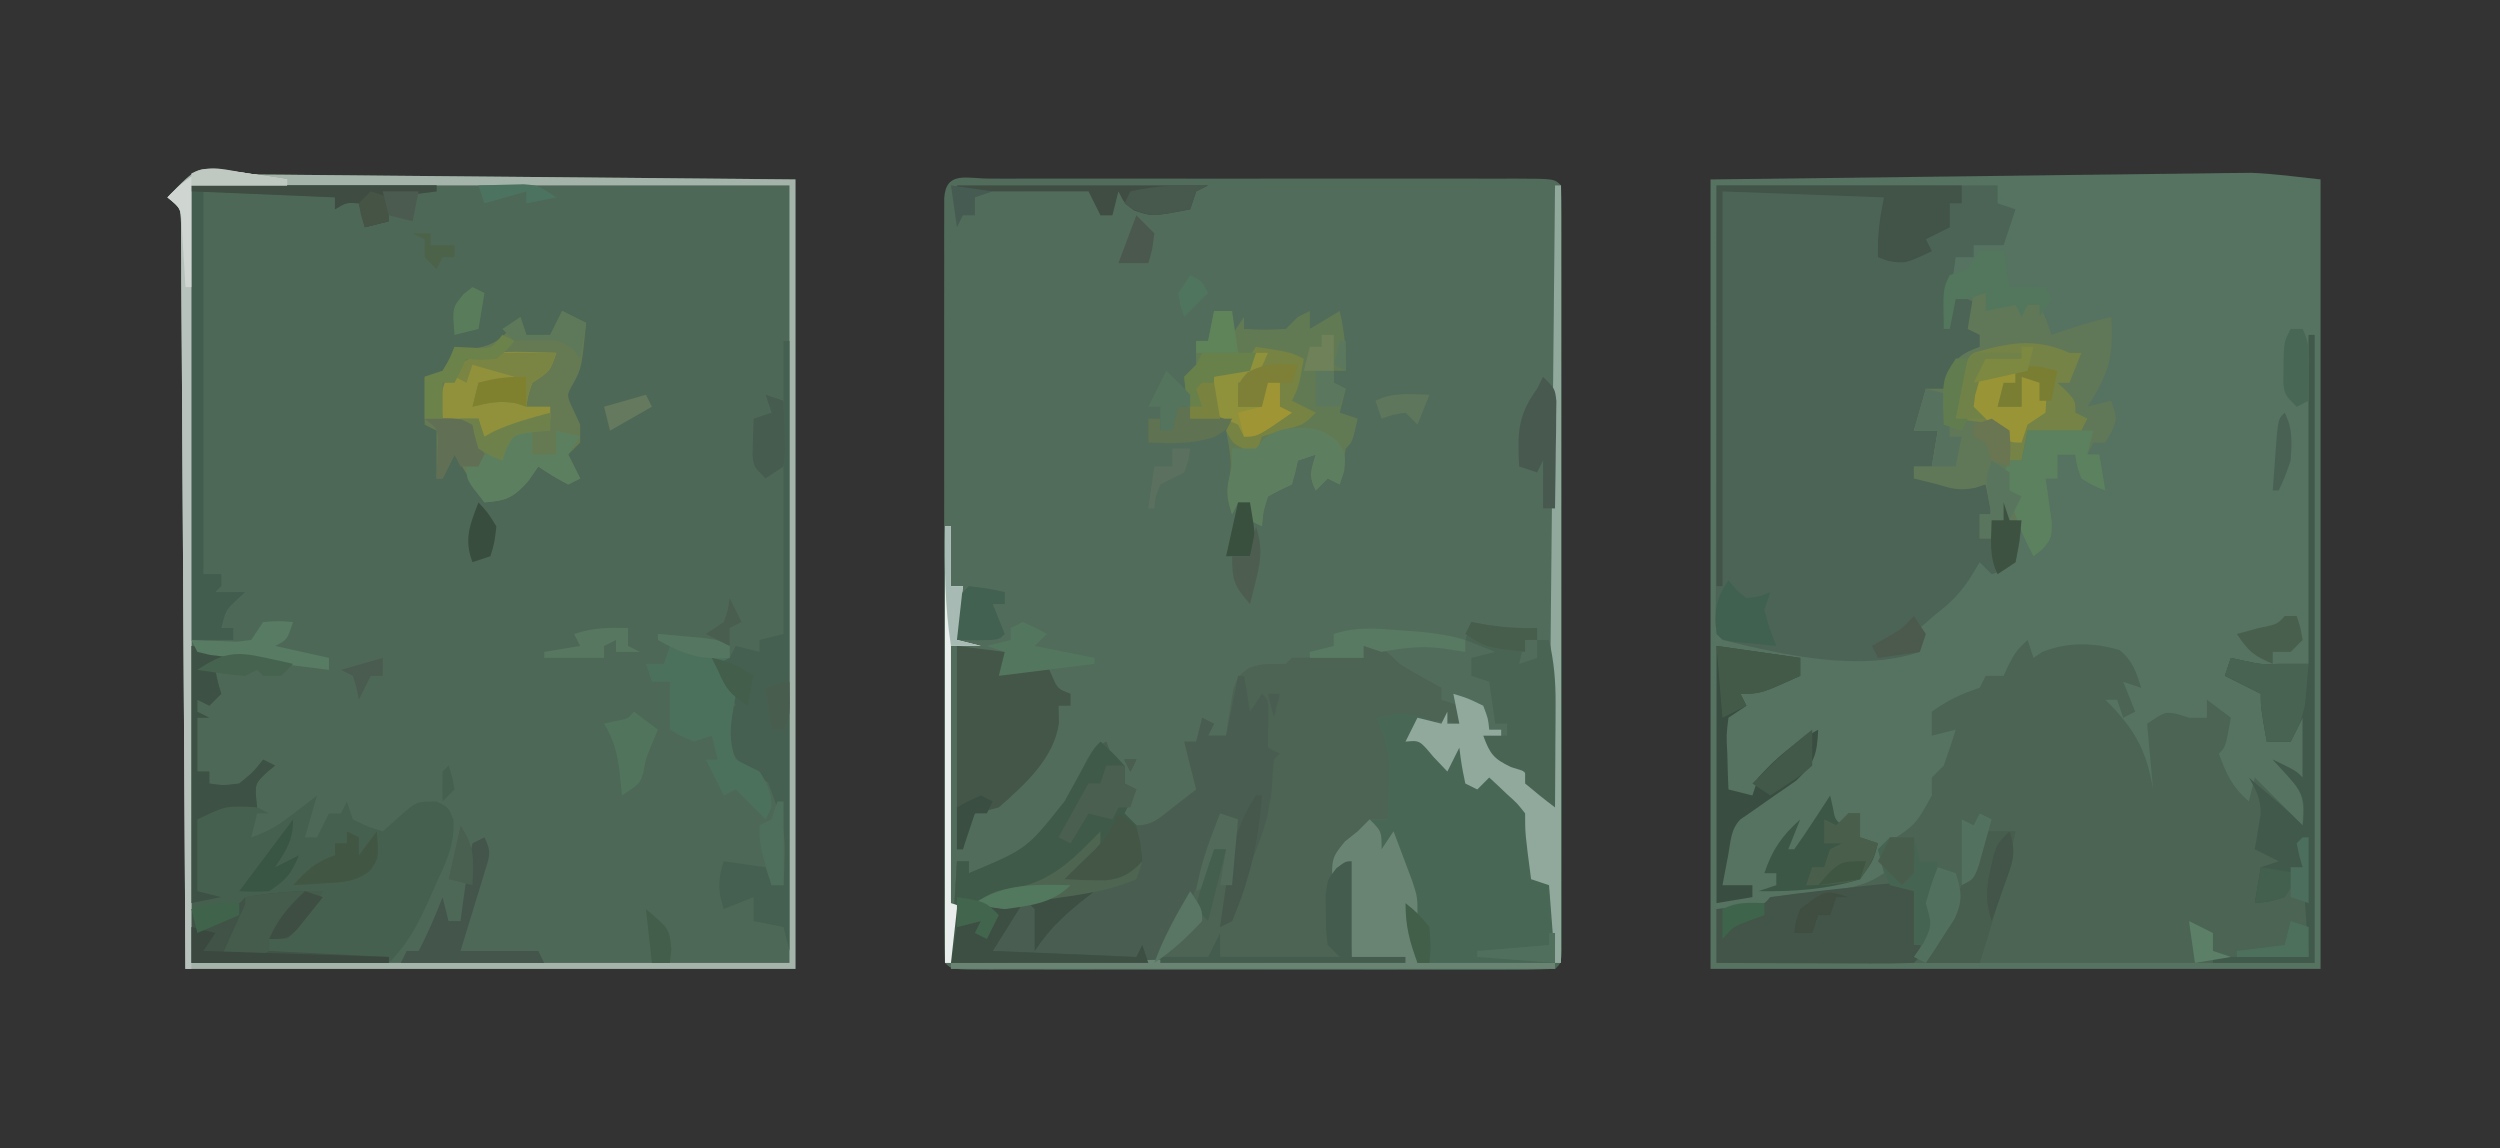 <?xml version="1.0" encoding="UTF-8"?>
<svg version="1.1" xmlns="http://www.w3.org/2000/svg" width="418" height="192">
<rect width="100%" height="100%" fill="#333333" stroke="none"/>
<path d="M0 0 C0.939 0.002 1.879 0.004 2.846 0.006 C3.83 0.004 4.814 0.003 5.827 0.001 C9.096 -0.004 12.365 -0.001 15.633 0.003 C17.894 0.002 20.155 0.001 22.415 -0 C27.16 -0.002 31.905 0 36.649 0.005 C42.746 0.011 48.843 0.008 54.94 0.002 C59.611 -0.002 64.281 -0.001 68.951 0.002 C71.2 0.002 73.448 0.002 75.697 -0.001 C78.834 -0.003 81.971 0.001 85.108 0.006 C86.517 0.003 86.517 0.003 87.954 0 C94.363 0.021 94.363 0.021 95.477 1.136 C95.575 2.816 95.603 4.501 95.604 6.184 C95.608 7.825 95.608 7.825 95.613 9.499 C95.61 11.314 95.61 11.314 95.606 13.167 C95.609 15.067 95.609 15.067 95.612 17.005 C95.616 20.488 95.615 23.971 95.611 27.455 C95.609 31.092 95.611 34.73 95.613 38.368 C95.615 44.478 95.612 50.588 95.607 56.698 C95.602 63.772 95.604 70.846 95.609 77.919 C95.614 83.982 95.614 90.045 95.612 96.108 C95.61 99.734 95.61 103.359 95.613 106.985 C95.617 111.025 95.612 115.064 95.606 119.104 C95.609 120.315 95.611 121.525 95.613 122.772 C95.61 123.866 95.607 124.96 95.604 126.087 C95.604 127.521 95.604 127.521 95.603 128.985 C95.477 131.136 95.477 131.136 94.477 132.136 C91.347 132.236 88.239 132.272 85.108 132.265 C84.124 132.267 83.141 132.268 82.127 132.27 C78.858 132.275 75.59 132.272 72.321 132.268 C70.06 132.269 67.8 132.27 65.539 132.271 C60.794 132.273 56.049 132.271 51.305 132.266 C45.208 132.26 39.111 132.263 33.014 132.269 C28.344 132.273 23.674 132.272 19.003 132.269 C16.755 132.269 14.506 132.27 12.257 132.272 C9.12 132.274 5.983 132.271 2.846 132.265 C1.907 132.267 0.968 132.269 0 132.271 C-6.409 132.25 -6.409 132.25 -7.523 131.136 C-7.621 129.455 -7.649 127.77 -7.65 126.087 C-7.653 124.993 -7.656 123.899 -7.658 122.772 C-7.656 121.562 -7.654 120.351 -7.652 119.104 C-7.654 117.838 -7.656 116.571 -7.658 115.266 C-7.662 111.783 -7.66 108.3 -7.657 104.816 C-7.655 101.179 -7.657 97.541 -7.659 93.903 C-7.66 87.793 -7.658 81.683 -7.653 75.573 C-7.648 68.499 -7.65 61.426 -7.655 54.352 C-7.66 48.289 -7.66 42.226 -7.658 36.163 C-7.656 32.538 -7.656 28.912 -7.659 25.286 C-7.663 21.246 -7.658 17.207 -7.652 13.167 C-7.654 11.956 -7.656 10.746 -7.658 9.499 C-7.656 8.405 -7.653 7.311 -7.65 6.184 C-7.65 5.228 -7.649 4.271 -7.649 3.286 C-7.377 -1.365 -3.855 0.013 0 0 Z " fill="#516C5B" transform="translate(165.523,29.864)"/>
<path d="M0 0 C1.36 0.095 2.724 0.146 4.088 0.158 C4.891 0.168 5.694 0.178 6.521 0.188 C7.397 0.194 8.273 0.199 9.175 0.205 C10.588 0.22 10.588 0.22 12.03 0.236 C15.077 0.267 18.124 0.292 21.172 0.316 C23.054 0.335 24.937 0.354 26.819 0.373 C33.796 0.441 40.773 0.501 47.75 0.562 C63.343 0.707 78.935 0.851 95 1 C95 44.56 95 88.12 95 133 C61.34 133 27.68 133 -7 133 C-7.049 123.855 -7.098 114.711 -7.148 105.289 C-7.184 99.51 -7.22 93.732 -7.258 87.953 C-7.318 78.772 -7.377 69.592 -7.422 60.411 C-7.455 53.726 -7.495 47.041 -7.543 40.355 C-7.568 36.814 -7.59 33.273 -7.603 29.731 C-7.619 25.783 -7.649 21.834 -7.681 17.885 C-7.683 16.705 -7.685 15.525 -7.688 14.308 C-7.699 13.237 -7.71 12.166 -7.722 11.062 C-7.727 10.127 -7.733 9.193 -7.738 8.23 C-7.79 5.796 -7.79 5.796 -10 4 C-4.864 -1.307 -4.864 -1.307 0 0 Z " fill="#4E6857" transform="translate(38,29)"/>
<path d="M0 0 C0 43.56 0 87.12 0 132 C-33.66 132 -67.32 132 -102 132 C-102 88.44 -102 44.88 -102 0 C-86.841 -0.186 -71.681 -0.371 -56.062 -0.562 C-51.289 -0.624 -46.516 -0.685 -41.598 -0.748 C-35.735 -0.816 -35.735 -0.816 -32.984 -0.847 C-31.077 -0.869 -29.17 -0.893 -27.263 -0.919 C-24.362 -0.959 -21.46 -0.991 -18.559 -1.022 C-17.301 -1.041 -17.301 -1.041 -16.017 -1.061 C-15.224 -1.068 -14.43 -1.075 -13.613 -1.082 C-12.597 -1.095 -12.597 -1.095 -11.56 -1.107 C-7.692 -0.945 -3.847 -0.427 0 0 Z " fill="#567261" transform="translate(388,30)"/>
<path d="M0 0 C0.33 0 0.66 0 1 0 C1 34.65 1 69.3 1 105 C-32 105 -65 105 -99 105 C-99 102.03 -99 99.06 -99 96 C-96.949 95.772 -94.898 95.544 -92.848 95.316 C-90.989 95.181 -90.989 95.181 -90 94 C-86.638 93.552 -83.277 93.179 -79.902 92.838 C-76.237 92.427 -74.121 92.081 -71 90 C-71.33 88.68 -71.66 87.36 -72 86 C-71.518 85.685 -71.036 85.371 -70.539 85.047 C-65.699 81.92 -65.699 81.92 -63 77 C-63 76.01 -63 75.02 -63 74 C-62.34 73.34 -61.68 72.68 -61 72 C-60.286 70.016 -59.614 68.017 -59 66 C-60.98 66.495 -60.98 66.495 -63 67 C-63 65.68 -63 64.36 -63 63 C-60.384 61.091 -58.074 60.025 -55 59 C-54.505 58.01 -54.505 58.01 -54 57 C-53.01 57 -52.02 57 -51 57 C-50.567 56.072 -50.567 56.072 -50.125 55.125 C-49 53 -49 53 -47 51 C-46.67 51.99 -46.34 52.98 -46 54 C-45.505 53.67 -45.01 53.34 -44.5 53 C-40.279 51.312 -35.971 51.429 -31.625 52.688 C-29.42 54.468 -28.84 56.338 -28 59 C-29.485 58.505 -29.485 58.505 -31 58 C-30.01 60.475 -30.01 60.475 -29 63 C-29.99 63.495 -29.99 63.495 -31 64 C-31.33 63.01 -31.66 62.02 -32 61 C-32.66 61 -33.32 61 -34 61 C-33.59 61.413 -33.18 61.825 -32.758 62.25 C-28.616 66.689 -27.048 70.025 -26 76 C-26.33 72.37 -26.66 68.74 -27 65 C-24 63 -24 63 -22 63.375 C-21.34 63.581 -20.68 63.788 -20 64 C-19.01 64 -18.02 64 -17 64 C-17 63.01 -17 62.02 -17 61 C-15.68 61.99 -14.36 62.98 -13 64 C-13.875 68.875 -13.875 68.875 -15 70 C-13.814 73.375 -12.724 75.647 -10 78 C-9.505 76.02 -9.505 76.02 -9 74 C-6.36 76.64 -3.72 79.28 -1 82 C-0.815 76.992 -0.815 76.992 -3.5 73.688 C-4.325 72.801 -5.15 71.914 -6 71 C-2.125 72.875 -2.125 72.875 -1 74 C-1 70.7 -1 67.4 -1 64 C-1.99 65.98 -1.99 65.98 -3 68 C-4.32 68 -5.64 68 -7 68 C-8 62.25 -8 62.25 -8 60 C-8.619 59.691 -9.238 59.381 -9.875 59.062 C-11.25 58.375 -12.625 57.688 -14 57 C-13.67 56.01 -13.34 55.02 -13 54 C-12.237 54.165 -11.474 54.33 -10.688 54.5 C-7.964 55.091 -7.964 55.091 -5 55 C-3.35 55 -1.7 55 0 55 C0 36.85 0 18.7 0 0 Z " fill="#4B6454" transform="translate(386,56)"/>
<path d="M0 0 C15.51 0 31.02 0 47 0 C47 0.99 47 1.98 47 3 C47.99 3.33 48.98 3.66 50 4 C49.34 5.98 48.68 7.96 48 10 C46.35 10 44.7 10 43 10 C43 10.66 43 11.32 43 12 C42.01 12 41.02 12 40 12 C39.67 14.31 39.34 16.62 39 19 C39.99 18.34 40.98 17.68 42 17 C42 17.66 42 18.32 42 19 C42.66 19.33 43.32 19.66 44 20 C43.34 21.32 42.68 22.64 42 24 C42.99 24.33 43.98 24.66 45 25 C45 25.99 45 26.98 45 28 C43.824 28.093 43.824 28.093 42.625 28.188 C41.759 28.456 40.892 28.724 40 29 C38.845 31.471 38.845 31.471 38 34 C37.01 34.33 36.02 34.66 35 35 C34.328 36.936 34.328 36.936 34 39 C33.505 39.99 33.505 39.99 33 41 C34.32 41 35.64 41 37 41 C36.67 42.98 36.34 44.96 36 47 C35.01 47 34.02 47 33 47 C33 47.66 33 48.32 33 49 C34.578 48.969 34.578 48.969 36.188 48.938 C39.327 48.989 41.969 49.265 45 50 C45.81 52.915 46.218 54.461 45.062 57.312 C44.712 57.869 44.361 58.426 44 59 C44.66 59 45.32 59 46 59 C46 58.01 46 57.02 46 56 C46.66 56 47.32 56 48 56 C48.33 55.01 48.66 54.02 49 53 C49 53.99 49 54.98 49 56 C49.66 56 50.32 56 51 56 C50.75 59.375 50.75 59.375 50 63 C47.938 64.438 47.938 64.438 46 65 C45.34 64.34 44.68 63.68 44 63 C43.464 63.887 42.928 64.774 42.375 65.688 C40.756 68.163 39.101 69.837 36.75 71.625 C35.389 72.801 35.389 72.801 34 74 C34 75.32 34 76.64 34 78 C23.746 81.418 11.246 78.487 1 76 C-0.662 74.338 -0.12 72.335 -0.124 70.116 C-0.121 69.418 -0.117 68.721 -0.114 68.002 C-0.114 67.27 -0.114 66.538 -0.114 65.785 C-0.113 63.355 -0.105 60.926 -0.098 58.496 C-0.096 56.816 -0.094 55.136 -0.093 53.456 C-0.09 49.025 -0.08 44.595 -0.069 40.164 C-0.057 34.853 -0.052 29.541 -0.046 24.23 C-0.037 16.153 -0.017 8.077 0 0 Z " fill="#4C6455" transform="translate(287,31)"/>
<path d="M0 0 C3.4 0.586 4.609 1.609 7 4 C9.289 5.427 11.632 6.704 14 8 C14 8.66 14 9.32 14 10 C14.99 10.33 15.98 10.66 17 11 C17 11.99 17 12.98 17 14 C16.301 13.916 15.603 13.832 14.883 13.746 C13.518 13.593 13.518 13.593 12.125 13.438 C11.22 13.333 10.315 13.229 9.383 13.121 C6.983 12.803 6.983 12.803 5 14 C4.01 13.505 4.01 13.505 3 13 C3.495 13.639 3.99 14.279 4.5 14.938 C6.904 19.845 6.715 24.856 5 30 C4.01 30 3.02 30 2 30 C1.34 31.32 0.68 32.64 0 34 C-0.33 33.67 -0.66 33.34 -1 33 C-1.66 34.65 -2.32 36.3 -3 38 C-2.34 37.67 -1.68 37.34 -1 37 C-1 42.28 -1 47.56 -1 53 C1.97 53 4.94 53 8 53 C8 53.33 8 53.66 8 54 C-17.08 54 -42.16 54 -68 54 C-67.67 48.39 -67.34 42.78 -67 37 C-66.34 37 -65.68 37 -65 37 C-65 37.66 -65 38.32 -65 39 C-55.318 34.963 -55.318 34.963 -49 27 C-48.134 25.391 -47.258 23.787 -46.375 22.188 C-45.97 21.418 -45.565 20.648 -45.148 19.855 C-44 18 -44 18 -42 17 C-41.67 17.99 -41.34 18.98 -41 20 C-40.34 20.33 -39.68 20.66 -39 21 C-39 21.99 -39 22.98 -39 24 C-38.34 24.33 -37.68 24.66 -37 25 C-37.66 26.32 -38.32 27.64 -39 29 C-38.34 29.66 -37.68 30.32 -37 31 C-34.185 31 -33.078 29.705 -30.875 28 C-30.151 27.443 -29.426 26.886 -28.68 26.312 C-28.125 25.879 -27.571 25.446 -27 25 C-27.153 24.386 -27.307 23.773 -27.465 23.141 C-27.977 21.094 -28.488 19.047 -29 17 C-28.34 17 -27.68 17 -27 17 C-26.67 15.68 -26.34 14.36 -26 13 C-25.34 13.33 -24.68 13.66 -24 14 C-24.33 14.66 -24.66 15.32 -25 16 C-24.01 16 -23.02 16 -22 16 C-21.902 15.301 -21.804 14.603 -21.703 13.883 C-21.554 12.973 -21.404 12.063 -21.25 11.125 C-21.111 10.22 -20.972 9.315 -20.828 8.383 C-20 6 -20 6 -18.172 4.68 C-16 4 -16 4 -12 4 C-11.67 3.67 -11.34 3.34 -11 3 C-8.98 2.928 -6.958 2.916 -4.938 2.938 C-3.833 2.947 -2.728 2.956 -1.59 2.965 C-0.735 2.976 0.119 2.988 1 3 C0.505 1.515 0.505 1.515 0 0 Z M-40 24 C-39 26 -39 26 -39 26 Z M-39 20 C-38.34 20 -37.68 20 -37 20 C-37.33 20.66 -37.66 21.32 -38 22 C-38.33 21.34 -38.66 20.68 -39 20 Z " fill="#4D6354" transform="translate(227,107)"/>
<path d="M0 0 C0.33 0 0.66 0 1 0 C1.023 16.933 1.041 33.865 1.052 50.798 C1.057 58.659 1.064 66.521 1.075 74.383 C1.085 81.232 1.092 88.082 1.094 94.932 C1.095 98.561 1.098 102.19 1.106 105.819 C1.114 109.864 1.114 113.908 1.114 117.953 C1.117 119.165 1.121 120.377 1.124 121.626 C1.123 122.721 1.122 123.816 1.12 124.944 C1.121 125.902 1.122 126.86 1.123 127.847 C1 130 1 130 0 131 C-3.136 131.095 -6.249 131.126 -9.385 131.114 C-10.863 131.114 -10.863 131.114 -12.371 131.114 C-15.644 131.113 -18.918 131.105 -22.191 131.098 C-24.454 131.096 -26.717 131.094 -28.98 131.093 C-34.95 131.09 -40.919 131.08 -46.888 131.069 C-52.974 131.058 -59.06 131.054 -65.146 131.049 C-77.098 131.038 -89.049 131.021 -101 131 C-101 130.67 -101 130.34 -101 130 C-78.89 129.67 -56.78 129.34 -34 129 C-34.495 121.575 -34.495 121.575 -35 114 C-35.33 115.65 -35.66 117.3 -36 119 C-36.33 119 -36.66 119 -37 119 C-37.492 112.607 -37.492 112.607 -35.125 109.688 C-34.424 109.131 -33.722 108.574 -33 108 C-32.34 107.34 -31.68 106.68 -31 106 C-30.01 106 -29.02 106 -28 106 C-27.946 104.104 -27.907 102.209 -27.875 100.312 C-27.852 99.257 -27.829 98.201 -27.805 97.113 C-28.001 93.977 -28.669 91.824 -30 89 C-25.707 87.737 -23.122 88.37 -19 90 C-18.67 89.34 -18.34 88.68 -18 88 C-18 88.66 -18 89.32 -18 90 C-17.34 90 -16.68 90 -16 90 C-16.33 88.35 -16.66 86.7 -17 85 C-14.562 85.75 -14.562 85.75 -12 87 C-11.188 89.125 -11.188 89.125 -11 91 C-10.34 91 -9.68 91 -9 91 C-9 91.66 -9 92.32 -9 93 C-9.99 93.495 -9.99 93.495 -11 94 C-10.092 94.557 -9.185 95.114 -8.25 95.688 C-5 98 -5 98 -1 103 C-0.67 69.01 -0.34 35.02 0 0 Z " fill="#496755" transform="translate(260,31)"/>
<path d="M0 0 C0.33 0 0.66 0 1 0 C1.495 2.97 1.495 2.97 2 6 C2.66 5.01 3.32 4.02 4 3 C5 4 5 4 5.098 5.848 C5.065 7.898 5.033 9.949 5 12 C5.66 12.33 6.32 12.66 7 13 C6.67 13.33 6.34 13.66 6 14 C5.866 15.477 5.768 16.957 5.688 18.438 C5.256 23.31 3.929 27.204 1.98 31.664 C1.088 33.79 0.444 35.833 -0.125 38.062 C-0.558 39.517 -0.558 39.517 -1 41 C-1.99 41.495 -1.99 41.495 -3 42 C-2.856 41.12 -2.711 40.239 -2.562 39.332 C-2.284 37.59 -2.284 37.59 -2 35.812 C-1.722 34.09 -1.722 34.09 -1.438 32.332 C-1.065 29.496 -0.914 26.853 -1 24 C-1.66 23.67 -2.32 23.34 -3 23 C-3.17 23.617 -3.34 24.235 -3.516 24.871 C-5.212 30.8 -7.12 36.531 -10 42 C-10.522 43.023 -11.045 44.047 -11.583 45.101 C-14 48 -14 48 -17.575 48.681 C-18.993 48.68 -20.411 48.647 -21.828 48.586 C-22.577 48.577 -23.326 48.569 -24.098 48.56 C-26.483 48.527 -28.865 48.451 -31.25 48.375 C-32.87 48.345 -34.49 48.318 -36.109 48.293 C-40.075 48.232 -44.034 48.115 -48 48 C-47.67 42.39 -47.34 36.78 -47 31 C-46.34 31 -45.68 31 -45 31 C-45 31.66 -45 32.32 -45 33 C-35.318 28.963 -35.318 28.963 -29 21 C-28.134 19.391 -27.258 17.787 -26.375 16.188 C-25.97 15.418 -25.565 14.648 -25.148 13.855 C-24 12 -24 12 -22 11 C-21.67 11.99 -21.34 12.98 -21 14 C-20.34 14.33 -19.68 14.66 -19 15 C-19 15.99 -19 16.98 -19 18 C-18.34 18.33 -17.68 18.66 -17 19 C-17.66 20.32 -18.32 21.64 -19 23 C-18.34 23.66 -17.68 24.32 -17 25 C-14.185 25 -13.078 23.705 -10.875 22 C-10.151 21.443 -9.426 20.886 -8.68 20.312 C-8.125 19.879 -7.571 19.446 -7 19 C-7.153 18.386 -7.307 17.773 -7.465 17.141 C-7.977 15.094 -8.488 13.047 -9 11 C-8.34 11 -7.68 11 -7 11 C-6.67 9.68 -6.34 8.36 -6 7 C-5.34 7.33 -4.68 7.66 -4 8 C-4.33 8.66 -4.66 9.32 -5 10 C-4.01 10 -3.02 10 -2 10 C-1.34 6.7 -0.68 3.4 0 0 Z M-20 18 C-19 20 -19 20 -19 20 Z M5 3 C5.66 3 6.32 3 7 3 C6.67 4.32 6.34 5.64 6 7 C5.67 5.68 5.34 4.36 5 3 Z M-19 14 C-18.34 14 -17.68 14 -17 14 C-17.33 14.66 -17.66 15.32 -18 16 C-18.33 15.34 -18.66 14.68 -19 14 Z " fill="#495E50" transform="translate(207,113)"/>
<path d="M0 0 C2.31 0.33 4.62 0.66 7 1 C6.484 1.413 5.969 1.825 5.438 2.25 C4.963 2.828 4.489 3.405 4 4 C4.409 6.054 4.409 6.054 5 8 C4.34 8.66 3.68 9.32 3 10 C2.34 9.67 1.68 9.34 1 9 C1 9.66 1 10.32 1 11 C1.66 11.33 2.32 11.66 3 12 C2.34 12 1.68 12 1 12 C1 14.97 1 17.94 1 21 C1.66 21 2.32 21 3 21 C3 21.66 3 22.32 3 23 C5.332 23.335 5.332 23.335 8 23 C10.314 21.104 10.314 21.104 12 19 C12.66 19.33 13.32 19.66 14 20 C13.505 20.413 13.01 20.825 12.5 21.25 C10.566 23.122 10.566 23.122 11 27 C11.66 27.33 12.32 27.66 13 28 C12.34 28 11.68 28 11 28 C10.67 29.32 10.34 30.64 10 32 C13.015 30.995 14.695 29.858 17.188 27.938 C17.903 27.39 18.618 26.842 19.355 26.277 C19.898 25.856 20.441 25.434 21 25 C20.34 27.31 19.68 29.62 19 32 C19.66 32 20.32 32 21 32 C21.66 30.68 22.32 29.36 23 28 C23.66 28 24.32 28 25 28 C25.33 27.34 25.66 26.68 26 26 C26.33 26.99 26.66 27.98 27 29 C29.504 30.219 29.504 30.219 32 31 C33.392 29.762 33.392 29.762 34.812 28.5 C37.625 26 37.625 26 41 26 C43 27 43 27 43.824 29.062 C44.076 33.274 42.562 36.229 40.812 40 C40.508 40.699 40.203 41.397 39.889 42.117 C38.042 46.222 36.267 49.818 33 53 C30.253 53.448 28.123 53.589 25.391 53.488 C24.746 53.483 24.101 53.478 23.437 53.473 C21.041 53.447 18.645 53.377 16.25 53.312 C10.887 53.209 5.525 53.106 0 53 C0 35.51 0 18.02 0 0 Z M43 20 C43.625 21.875 43.625 21.875 44 24 C43.34 24.66 42.68 25.32 42 26 C41.957 24.334 41.959 22.666 42 21 C42.33 20.67 42.66 20.34 43 20 Z M6 22 C8 23 8 23 8 23 Z " fill="#46604F" transform="translate(32,108)"/>
<path d="M0 0 C0.66 0 1.32 0 2 0 C2.33 0.66 2.66 1.32 3 2 C3.763 1.814 4.526 1.629 5.312 1.438 C8 1 8 1 11 2 C12.188 4.562 12.188 4.562 13 7 C13.908 6.691 14.815 6.381 15.75 6.062 C18.166 5.273 20.528 4.571 23 4 C23.454 10.463 22.594 13.609 19 19 C20.32 18.67 21.64 18.34 23 18 C24 21 24 21 23.062 23.188 C22.537 24.085 22.537 24.085 22 25 C21.34 25 20.68 25 20 25 C19.67 25.66 19.34 26.32 19 27 C19.66 27 20.32 27 21 27 C21.33 28.98 21.66 30.96 22 33 C20.062 32.25 20.062 32.25 18 31 C17.25 28.875 17.25 28.875 17 27 C16.01 27 15.02 27 14 27 C14 28.32 14 29.64 14 31 C13.34 31 12.68 31 12 31 C12.107 31.687 12.214 32.374 12.324 33.082 C12.444 33.983 12.564 34.884 12.688 35.812 C12.879 37.152 12.879 37.152 13.074 38.52 C13 41 13 41 11.52 42.824 C11.018 43.212 10.517 43.6 10 44 C9.34 42.02 8.68 40.04 8 38 C6.35 38 4.7 38 3 38 C3 38.99 3 39.98 3 41 C2.34 41 1.68 41 1 41 C1 39.68 1 38.36 1 37 C1.66 37 2.32 37 3 37 C2.67 35.35 2.34 33.7 2 32 C1.423 32.186 0.845 32.371 0.25 32.562 C-2.269 33.052 -3.575 32.758 -6 32 C-6.742 31.814 -7.485 31.629 -8.25 31.438 C-8.828 31.293 -9.405 31.149 -10 31 C-10 30.34 -10 29.68 -10 29 C-9.01 29 -8.02 29 -7 29 C-6.67 27.02 -6.34 25.04 -6 23 C-7.32 23 -8.64 23 -10 23 C-9.01 19.535 -9.01 19.535 -8 16 C-7.01 16 -6.02 16 -5 16 C-4.753 15.216 -4.505 14.432 -4.25 13.625 C-2.846 10.677 -1.993 10.098 1 9 C1 8.34 1 7.68 1 7 C0.34 6.67 -0.32 6.34 -1 6 C-0.67 4.02 -0.34 2.04 0 0 Z " fill="#607857" transform="translate(330,49)"/>
<path d="M0 0 C0.99 0 1.98 0 3 0 C3 1.32 3 2.64 3 4 C3.66 3.01 4.32 2.02 5 1 C5 1.66 5 2.32 5 3 C8.417 3.167 8.417 3.167 12 3 C12.66 2.34 13.32 1.68 14 1 C14.66 0.67 15.32 0.34 16 0 C16 0.99 16 1.98 16 3 C17.65 2.01 19.3 1.02 21 0 C21.778 3.406 22.1 6.508 22 10 C21.34 10 20.68 10 20 10 C20 10.66 20 11.32 20 12 C20.66 12.33 21.32 12.66 22 13 C21.67 14.32 21.34 15.64 21 17 C21.99 17.33 22.98 17.66 24 18 C23.125 21.875 23.125 21.875 22 23 C21.634 24.994 21.299 26.995 21 29 C20.34 28.67 19.68 28.34 19 28 C18.34 28.66 17.68 29.32 17 30 C15.755 27.509 16.223 26.589 17 24 C16.01 24.33 15.02 24.66 14 25 C13.856 25.639 13.711 26.279 13.562 26.938 C13.377 27.618 13.191 28.299 13 29 C12.01 29.464 12.01 29.464 11 29.938 C10.34 30.288 9.68 30.639 9 31 C8.188 33.555 8.188 33.555 8 36 C7.34 35.67 6.68 35.34 6 35 C6 34.01 6 33.02 6 32 C5.34 32 4.68 32 4 32 C3.67 32.66 3.34 33.32 3 34 C2.288 31.785 1.892 30.403 2.5 28.125 C3.176 25.251 2.501 22.883 2 20 C2.33 19.34 2.66 18.68 3 18 C0.69 18 -1.62 18 -4 18 C-4.625 14.625 -4.625 14.625 -5 11 C-4.34 10.34 -3.68 9.68 -3 9 C-3 7.68 -3 6.36 -3 5 C-2.34 5 -1.68 5 -1 5 C-0.67 3.35 -0.34 1.7 0 0 Z " fill="#627A53" transform="translate(203,52)"/>
<path d="M0 0 C1.32 0.66 2.64 1.32 4 2 C3.245 9.548 3.245 9.548 1.812 12.188 C0.708 14.099 0.708 14.099 1.875 16.562 C2.432 17.769 2.432 17.769 3 19 C3 19.99 3 20.98 3 22 C2.34 22.66 1.68 23.32 1 24 C1.66 25.32 2.32 26.64 3 28 C2.34 28.33 1.68 28.66 1 29 C-1.625 27.562 -1.625 27.562 -4 26 C-4.557 26.804 -5.114 27.609 -5.688 28.438 C-8.219 31.242 -9.326 31.694 -13 32 C-15.475 28.04 -15.475 28.04 -18 24 C-18.66 25.32 -19.32 26.64 -20 28 C-20.33 28 -20.66 28 -21 28 C-21 25.36 -21 22.72 -21 20 C-21.66 19.67 -22.32 19.34 -23 19 C-23 16.36 -23 13.72 -23 11 C-22.01 10.67 -21.02 10.34 -20 10 C-18.791 8 -18.791 8 -18 6 C-17.113 6.103 -16.226 6.206 -15.312 6.312 C-10.993 5.905 -9.744 4.228 -7 1 C-6.67 1.99 -6.34 2.98 -6 4 C-4.68 4 -3.36 4 -2 4 C-1.34 2.68 -0.68 1.36 0 0 Z " fill="#657A53" transform="translate(94,52)"/>
<path d="M0 0 C1.36 0.095 2.724 0.146 4.088 0.158 C4.891 0.168 5.694 0.178 6.521 0.188 C7.397 0.194 8.273 0.199 9.175 0.205 C10.588 0.22 10.588 0.22 12.03 0.236 C15.077 0.267 18.124 0.292 21.172 0.316 C23.054 0.335 24.937 0.354 26.819 0.373 C33.796 0.441 40.773 0.501 47.75 0.562 C63.343 0.707 78.935 0.851 95 1 C95 44.56 95 88.12 95 133 C61.34 133 27.68 133 -7 133 C-7.049 123.855 -7.098 114.711 -7.148 105.289 C-7.184 99.51 -7.22 93.732 -7.258 87.953 C-7.318 78.772 -7.377 69.592 -7.422 60.411 C-7.455 53.726 -7.495 47.041 -7.543 40.355 C-7.568 36.814 -7.59 33.273 -7.603 29.731 C-7.619 25.783 -7.649 21.834 -7.681 17.885 C-7.683 16.705 -7.685 15.525 -7.688 14.308 C-7.699 13.237 -7.71 12.166 -7.722 11.062 C-7.727 10.127 -7.733 9.193 -7.738 8.23 C-7.79 5.796 -7.79 5.796 -10 4 C-4.864 -1.307 -4.864 -1.307 0 0 Z M-6 2 C-6 44.9 -6 87.8 -6 132 C27 132 60 132 94 132 C94 89.1 94 46.2 94 2 C61 2 28 2 -6 2 Z " fill="#A5B4AA" transform="translate(38,29)"/>
<path d="M0 0 C2 1.812 2 1.812 4 4 C4 4.99 4 5.98 4 7 C4.66 7.33 5.32 7.66 6 8 C5.34 9.32 4.68 10.64 4 12 C4.66 12.66 5.32 13.32 6 14 C6.398 15.988 6.738 17.989 7 20 C5.037 22.048 3.572 22.95 0.73 23.199 C-1.52 23.189 -3.754 23.13 -6 23 C-4 21 -2 19 0 17 C-2.176 18.611 -4.214 20.202 -6.188 22.062 C-9.925 24.637 -13.575 25.267 -18 26 C-16.35 26.33 -14.7 26.66 -13 27 C-14.65 29.64 -16.3 32.28 -18 35 C-10.08 35.33 -2.16 35.66 6 36 C6.33 35.34 6.66 34.68 7 34 C7.33 34.99 7.66 35.98 8 37 C-2.89 37 -13.78 37 -25 37 C-24.67 31.39 -24.34 25.78 -24 20 C-23.34 20 -22.68 20 -22 20 C-22 20.66 -22 21.32 -22 22 C-12.318 17.963 -12.318 17.963 -6 10 C-5.11 8.392 -4.214 6.788 -3.312 5.188 C-2.688 4.033 -2.688 4.033 -2.051 2.855 C-1 1 -1 1 0 0 Z M3 7 C4 9 4 9 4 9 Z M4 3 C4.66 3 5.32 3 6 3 C5.67 3.66 5.34 4.32 5 5 C4.67 4.34 4.34 3.68 4 3 Z M-1 25 C-2.145 25.897 -2.145 25.897 -3.312 26.812 C-6.504 29.41 -8.715 31.573 -11 35 C-11 32.667 -11 30.333 -11 28 C-11.66 27.34 -12.32 26.68 -13 26 C-8.936 25.226 -5.136 24.902 -1 25 Z " fill="#405A49" transform="translate(184,124)"/>
<path d="M0 0 C0.947 2.842 1.135 4.676 1.125 7.625 C1.129 8.82 1.129 8.82 1.133 10.039 C1 12 1 12 0 13 C-2.448 13.088 -4.868 13.115 -7.316 13.098 C-8.047 13.096 -8.779 13.095 -9.532 13.093 C-11.875 13.088 -14.219 13.075 -16.562 13.062 C-18.148 13.057 -19.733 13.053 -21.318 13.049 C-25.212 13.038 -29.106 13.021 -33 13 C-33 10.03 -33 7.06 -33 4 C-30.949 3.772 -28.898 3.544 -26.848 3.316 C-24.989 3.181 -24.989 3.181 -24 2 C-21.374 1.624 -18.76 1.293 -16.125 1 C-2.287 -0.556 -2.287 -0.556 0 0 Z " fill="#425548" transform="translate(320,148)"/>
<path d="M0 0 C0.33 0 0.66 0 1 0 C1 33.66 1 67.32 1 102 C0.67 100.68 0.34 99.36 0 98 C-1.65 97.67 -3.3 97.34 -5 97 C-5 95.68 -5 94.36 -5 93 C-7.475 93.99 -7.475 93.99 -10 95 C-10.981 91.947 -10.981 90.053 -10 87 C-7.69 87.33 -5.38 87.66 -3 88 C-2.67 88.99 -2.34 89.98 -2 91 C-1.34 91 -0.68 91 0 91 C0.44 81.976 0.44 81.976 -2.555 73.879 C-4.407 72.423 -4.407 72.423 -6.344 71.195 C-8.948 69.316 -9.391 67.047 -10 64 C-10 63.01 -10 62.02 -10 61 C-9.34 61 -8.68 61 -8 61 C-9.125 58.028 -10.223 55.666 -12 53 C-11.01 53 -10.02 53 -9 53 C-8.67 52.34 -8.34 51.68 -8 51 C-6.68 51.33 -5.36 51.66 -4 52 C-4 51.34 -4 50.68 -4 50 C-2.02 49.505 -2.02 49.505 0 49 C0 32.83 0 16.66 0 0 Z " fill="#456050" transform="translate(131,57)"/>
<path d="M0 0 C2.64 0.33 5.28 0.66 8 1 C8 1.99 8 2.98 8 4 C11.465 3.505 11.465 3.505 15 3 C15.289 3.639 15.578 4.279 15.875 4.938 C16.828 7.152 16.828 7.152 19 8 C19 8.66 19 9.32 19 10 C18.34 10 17.68 10 17 10 C17.021 10.949 17.041 11.898 17.062 12.875 C16.262 18.797 11.309 23.22 7 27 C5.673 27.358 4.341 27.698 3 28 C1.695 30.996 1.695 30.996 1 34 C0.67 34 0.34 34 0 34 C0 22.78 0 11.56 0 0 Z " fill="#445648" transform="translate(160,108)"/>
<path d="M0 0 C0.33 0 0.66 0 1 0 C1 42.9 1 85.8 1 130 C0.67 130 0.34 130 0 130 C-0.495 123.565 -0.495 123.565 -1 117 C-2.485 116.505 -2.485 116.505 -4 116 C-5 108.375 -5 108.375 -5 105 C-6.304 103.332 -6.304 103.332 -8 101.812 C-8.557 101.283 -9.114 100.753 -9.688 100.207 C-10.121 99.809 -10.554 99.41 -11 99 C-11.99 99.99 -11.99 99.99 -13 101 C-13.66 100.67 -14.32 100.34 -15 100 C-15.625 96.938 -15.625 96.938 -16 94 C-16.66 95.32 -17.32 96.64 -18 98 C-19.176 96.763 -19.176 96.763 -20.375 95.5 C-22.637 92.77 -22.637 92.77 -25 93 C-24.34 91.68 -23.68 90.36 -23 89 C-21.68 89.33 -20.36 89.66 -19 90 C-18.505 89.01 -18.505 89.01 -18 88 C-18 88.66 -18 89.32 -18 90 C-17.34 90 -16.68 90 -16 90 C-16.495 87.525 -16.495 87.525 -17 85 C-14.562 85.75 -14.562 85.75 -12 87 C-11.188 89.125 -11.188 89.125 -11 91 C-10.34 91 -9.68 91 -9 91 C-9 91.66 -9 92.32 -9 93 C-9.99 93.495 -9.99 93.495 -11 94 C-10.092 94.557 -9.185 95.114 -8.25 95.688 C-5 98 -5 98 -1 103 C-0.67 69.01 -0.34 35.02 0 0 Z " fill="#91A99D" transform="translate(260,31)"/>
<path d="M0 0 C0.33 0 0.66 0 1 0 C1 34.65 1 69.3 1 105 C-4.61 105 -10.22 105 -16 105 C-16 104.67 -16 104.34 -16 104 C-10.72 104 -5.44 104 0 104 C-0.495 96.575 -0.495 96.575 -1 89 C-1.99 90.65 -2.98 92.3 -4 94 C-6.688 94.812 -6.688 94.812 -9 95 C-8.67 93.02 -8.34 91.04 -8 89 C-6.515 88.505 -6.515 88.505 -5 88 C-6.32 87.34 -7.64 86.68 -9 86 C-8.674 84.047 -8.349 82.094 -8.023 80.141 C-7.995 77.586 -8.716 76.176 -10 74 C-8.874 74.957 -7.749 75.916 -6.625 76.875 C-5.999 77.409 -5.372 77.942 -4.727 78.492 C-3.442 79.614 -2.206 80.794 -1 82 C-0.608 79.336 -0.594 77.608 -2.113 75.332 C-3.364 73.849 -4.679 72.42 -6 71 C-2.125 72.875 -2.125 72.875 -1 74 C-1 70.7 -1 67.4 -1 64 C-1.66 65.32 -2.32 66.64 -3 68 C-4.32 68 -5.64 68 -7 68 C-8 62.25 -8 62.25 -8 60 C-8.619 59.691 -9.238 59.381 -9.875 59.062 C-11.25 58.375 -12.625 57.688 -14 57 C-13.67 56.01 -13.34 55.02 -13 54 C-12.237 54.165 -11.474 54.33 -10.688 54.5 C-7.964 55.091 -7.964 55.091 -5 55 C-3.35 55 -1.7 55 0 55 C0 36.85 0 18.7 0 0 Z " fill="#41594B" transform="translate(386,56)"/>
<path d="M0 0 C2 2 2 2 2 5 C2.66 4.01 3.32 3.02 4 2 C4.673 3.769 5.338 5.54 6 7.312 C6.371 8.299 6.742 9.285 7.125 10.301 C8 13 8 13 8 16 C7.505 15.505 7.505 15.505 7 15 C7.495 19.455 7.495 19.455 8 24 C15.59 24 23.18 24 31 24 C31 24.33 31 24.66 31 25 C-2.33 25 -35.66 25 -70 25 C-70 24.67 -70 24.34 -70 24 C-47.89 23.67 -25.78 23.34 -3 23 C-3.495 15.575 -3.495 15.575 -4 8 C-4.33 9.65 -4.66 11.3 -5 13 C-5.33 13 -5.66 13 -6 13 C-6.492 6.607 -6.492 6.607 -4.125 3.688 C-3.424 3.131 -2.723 2.574 -2 2 C-1.34 1.34 -0.68 0.68 0 0 Z " fill="#6A8474" transform="translate(229,137)"/>
<path d="M0 0 C0.887 0.165 1.774 0.33 2.688 0.5 C5.536 0.93 8.13 1.084 11 1 C11 1.66 11 2.32 11 3 C11.66 3 12.32 3 13 3 C13.819 6.574 14.118 9.857 14.098 13.52 C14.094 14.541 14.091 15.563 14.088 16.615 C14.08 17.67 14.071 18.725 14.062 19.812 C14.058 20.887 14.053 21.961 14.049 23.068 C14.037 25.712 14.021 28.356 14 31 C12.293 29.719 10.626 28.382 9 27 C9 26.34 9 25.68 9 25 C8.216 24.753 7.433 24.505 6.625 24.25 C3.677 22.846 3.098 21.993 2 19 C3.32 19 4.64 19 6 19 C6 18.34 6 17.68 6 17 C5.34 17 4.68 17 4 17 C3.67 14.69 3.34 12.38 3 10 C2.01 9.67 1.02 9.34 0 9 C0 8.01 0 7.02 0 6 C1.32 5.67 2.64 5.34 4 5 C1.525 4.01 1.525 4.01 -1 3 C-0.67 2.01 -0.34 1.02 0 0 Z M9 3 C8.67 4.32 8.34 5.64 8 7 C8.99 6.67 9.98 6.34 11 6 C11 5.01 11 4.02 11 3 C10.34 3 9.68 3 9 3 Z " fill="#4A6454" transform="translate(246,104)"/>
<path d="M0 0 C0.66 0 1.32 0 2 0 C1.34 1.65 0.68 3.3 0 5 C-0.66 5 -1.32 5 -2 5 C-1.505 5.454 -1.01 5.907 -0.5 6.375 C1 8 1 8 1 10 C1.66 10.33 2.32 10.66 3 11 C2.67 11.66 2.34 12.32 2 13 C-0.97 13 -3.94 13 -7 13 C-7.33 14.65 -7.66 16.3 -8 18 C-8.66 18 -9.32 18 -10 18 C-10.66 16.02 -11.32 14.04 -12 12 C-14.31 11.67 -16.62 11.34 -19 11 C-18.692 9.353 -18.379 7.708 -18.062 6.062 C-17.888 5.146 -17.714 4.229 -17.535 3.285 C-17 1 -17 1 -16 0 C-10.158 -1.705 -5.721 -2.574 0 0 Z " fill="#758346" transform="translate(346,59)"/>
<path d="M0 0 C1.625 0.141 3.25 0.288 4.875 0.438 C5.78 0.519 6.685 0.6 7.617 0.684 C10 1 10 1 12 2 C12 2.66 12 3.32 12 4 C11.01 4.495 11.01 4.495 10 5 C10.503 5.403 11.005 5.807 11.523 6.223 C13 8 13 8 13.039 10.121 C12.902 10.886 12.766 11.65 12.625 12.438 C12.076 15.616 11.862 17.935 13 21 C14.325 21.684 15.659 22.35 17 23 C18.356 25.17 19 26.436 19 29 C18.67 29.66 18.34 30.32 18 31 C16.35 29.35 14.7 27.7 13 26 C12.34 26.33 11.68 26.66 11 27 C10.01 25.02 9.02 23.04 8 21 C8.66 21 9.32 21 10 21 C9.67 19.68 9.34 18.36 9 17 C8.01 17.33 7.02 17.66 6 18 C3.812 17.062 3.812 17.062 2 16 C2 13.36 2 10.72 2 8 C1.01 8 0.02 8 -1 8 C-1.33 7.01 -1.66 6.02 -2 5 C-1.01 5 -0.02 5 1 5 C1.33 4.01 1.66 3.02 2 2 C1.34 1.34 0.68 0.68 0 0 Z " fill="#4B715D" transform="translate(110,106)"/>
<path d="M0 0 C13.53 0 27.06 0 41 0 C41 0.99 41 1.98 41 3 C40.34 3 39.68 3 39 3 C39 4.32 39 5.64 39 7 C37.02 7.99 37.02 7.99 35 9 C35.495 9.99 35.495 9.99 36 11 C31.569 13.092 31.569 13.092 28.688 12.625 C27.852 12.316 27.852 12.316 27 12 C26.896 8.367 27.267 5.666 28 2 C19.09 1.67 10.18 1.34 1 1 C1 22.78 1 44.56 1 67 C0.67 67 0.34 67 0 67 C0 44.89 0 22.78 0 0 Z " fill="#425347" transform="translate(287,31)"/>
<path d="M0 0 C4.62 0.66 9.24 1.32 14 2 C14 2.99 14 3.98 14 5 C7.375 8 7.375 8 4 8 C4.33 8.66 4.66 9.32 5 10 C4.01 10.66 3.02 11.32 2 12 C1.635 14.896 1.635 14.896 1.812 18.125 C1.84 19.221 1.867 20.316 1.895 21.445 C1.929 22.288 1.964 23.131 2 24 C3.32 24.33 4.64 24.66 6 25 C6.33 24.01 6.66 23.02 7 22 C10.036 18.627 13.014 16.164 17 14 C16.808 18.143 16.394 19.63 13.312 22.52 C12.221 23.301 11.116 24.066 10 24.812 C8.896 25.59 7.792 26.367 6.688 27.145 C5.801 27.757 4.914 28.369 4 29 C2.346 30.654 2.365 32.809 1.938 35.062 C1.761 35.982 1.584 36.901 1.402 37.848 C1.27 38.558 1.137 39.268 1 40 C2.65 40 4.3 40 6 40 C6 40.66 6 41.32 6 42 C3.03 42.495 3.03 42.495 0 43 C0 28.81 0 14.62 0 0 Z " fill="#394D40" transform="translate(287,108)"/>
<path d="M0 0 C13.53 0 27.06 0 41 0 C41 0.33 41 0.66 41 1 C38.36 1.33 35.72 1.66 33 2 C33 3.32 33 4.64 33 6 C31.68 6.33 30.36 6.66 29 7 C28.67 5.68 28.34 4.36 28 3 C25.925 2.851 25.925 2.851 24 4 C24 3.34 24 2.68 24 2 C16.74 1.67 9.48 1.34 2 1 C2 22.12 2 43.24 2 65 C2.99 65 3.98 65 5 65 C5 65.66 5 66.32 5 67 C4.505 67.495 4.505 67.495 4 68 C5.65 68 7.3 68 9 68 C8.526 68.433 8.051 68.866 7.562 69.312 C5.763 71.023 5.763 71.023 5 74 C5.66 74 6.32 74 7 74 C7 74.66 7 75.32 7 76 C4.69 76 2.38 76 0 76 C0 50.92 0 25.84 0 0 Z " fill="#425C4E" transform="translate(32,31)"/>
<path d="M0 0 C-0.925 1.342 -1.866 2.673 -2.812 4 C-3.335 4.742 -3.857 5.485 -4.395 6.25 C-4.924 6.827 -5.454 7.405 -6 8 C-6.99 8 -7.98 8 -9 8 C-9 8.66 -9 9.32 -9 10 C-2.4 10.33 4.2 10.66 11 11 C11 11.33 11 11.66 11 12 C0.11 12 -10.78 12 -22 12 C-22 9.03 -22 6.06 -22 3 C-19.949 2.772 -17.898 2.544 -15.848 2.316 C-13.989 2.181 -13.989 2.181 -13 1 C-8.623 0.228 -4.441 -0.108 0 0 Z " fill="#405346" transform="translate(54,149)"/>
<path d="M0 0 C5.75 0.875 5.75 0.875 8 2 C7.125 6.75 7.125 6.75 6 9 C7.32 9.66 8.64 10.32 10 11 C8 13 8 13 4.438 13.938 C3.303 14.288 2.169 14.639 1 15 C0.67 15.99 0.34 16.98 0 18 C-3.875 16.25 -3.875 16.25 -5 14 C-4.67 13.34 -4.34 12.68 -4 12 C-5.32 11.34 -6.64 10.68 -8 10 C-7.812 7.625 -7.812 7.625 -7 5 C-4.562 3.875 -4.562 3.875 -2 3 C-1.34 2.01 -0.68 1.02 0 0 Z " fill="#768342" transform="translate(210,58)"/>
<path d="M0 0 C-1 3 -1 3 -4 5 C-4.724 7.059 -4.724 7.059 -5 9 C-3.68 9 -2.36 9 -1 9 C-1 9.66 -1 10.32 -1 11 C-2.072 11.289 -3.145 11.578 -4.25 11.875 C-7.094 12.728 -9.435 13.564 -12 15 C-12.33 13.68 -12.66 12.36 -13 11 C-14.98 11 -16.96 11 -19 11 C-19.323 7.445 -19.456 5.624 -17.312 2.688 C-12.221 -1.028 -6.05 -0.106 0 0 Z " fill="#90913A" transform="translate(93,59)"/>
<path d="M0 0 C1.281 0.195 2.563 0.389 3.883 0.59 C4.87 0.746 5.858 0.902 6.875 1.062 C6.875 1.393 6.875 1.722 6.875 2.062 C1.595 2.062 -3.685 2.062 -9.125 2.062 C-9.125 45.292 -9.125 88.522 -9.125 133.062 C-9.455 133.062 -9.785 133.062 -10.125 133.062 C-10.13 132.083 -10.13 132.083 -10.135 131.085 C-10.216 115.22 -10.308 99.355 -10.413 83.49 C-10.463 75.818 -10.509 68.146 -10.547 60.474 C-10.58 53.788 -10.62 47.103 -10.668 40.418 C-10.693 36.877 -10.715 33.335 -10.728 29.794 C-10.744 25.845 -10.774 21.896 -10.806 17.948 C-10.808 16.767 -10.81 15.587 -10.813 14.371 C-10.824 13.3 -10.835 12.228 -10.847 11.124 C-10.852 10.19 -10.858 9.255 -10.863 8.292 C-10.915 5.859 -10.915 5.859 -13.125 4.062 C-8.372 -0.849 -6.816 -1.053 0 0 Z " fill="#B8C2BC" transform="translate(41.125,28.938)"/>
<path d="M0 0 C0.144 0.639 0.289 1.279 0.438 1.938 C0.81 3.975 0.81 3.975 2 5 C2.33 4.34 2.66 3.68 3 3 C3.66 3 4.32 3 5 3 C5 4.32 5 5.64 5 7 C5.99 7.33 6.98 7.66 8 8 C7.25 10.875 7.25 10.875 5 14 C-0.531 15.731 -6.23 16.106 -12 16 C-11.01 15.67 -10.02 15.34 -9 15 C-9 14.34 -9 13.68 -9 13 C-9.66 13 -10.32 13 -11 13 C-9.688 9.063 -8.081 6.773 -5 4 C-5.66 5.65 -6.32 7.3 -7 9 C-6.67 9 -6.34 9 -6 9 C-4.943 7.525 -3.929 6.019 -2.938 4.5 C-2.39 3.665 -1.842 2.829 -1.277 1.969 C-0.856 1.319 -0.434 0.669 0 0 Z " fill="#3D5747" transform="translate(306,133)"/>
<path d="M0 0 C1.945 0.352 1.945 0.352 4.508 2.039 C5.945 4.352 5.945 4.352 5.695 7.102 C5.448 7.844 5.2 8.587 4.945 9.352 C4.285 9.022 3.625 8.692 2.945 8.352 C2.285 9.012 1.625 9.672 0.945 10.352 C-0.3 7.861 0.169 6.941 0.945 4.352 C-0.045 4.682 -1.035 5.012 -2.055 5.352 C-2.199 5.991 -2.343 6.63 -2.492 7.289 C-2.678 7.97 -2.863 8.65 -3.055 9.352 C-3.715 9.661 -4.375 9.97 -5.055 10.289 C-5.715 10.64 -6.375 10.99 -7.055 11.352 C-7.866 13.907 -7.866 13.907 -8.055 16.352 C-8.715 16.022 -9.375 15.692 -10.055 15.352 C-10.055 14.362 -10.055 13.372 -10.055 12.352 C-10.715 12.352 -11.375 12.352 -12.055 12.352 C-12.385 13.012 -12.715 13.672 -13.055 14.352 C-14.05 11.254 -13.954 9.449 -13.055 6.352 C-13.055 5.362 -13.055 4.372 -13.055 3.352 C-11.735 3.352 -10.415 3.352 -9.055 3.352 C-8.642 2.857 -8.23 2.362 -7.805 1.852 C-5.369 -0.236 -3.118 -0.127 0 0 Z " fill="#5E7F5F" transform="translate(219.055,71.648)"/>
<path d="M0 0 C3.63 0 7.26 0 11 0 C10.67 1.32 10.34 2.64 10 4 C10.66 4 11.32 4 12 4 C12.33 5.98 12.66 7.96 13 10 C11.062 9.25 11.062 9.25 9 8 C8.25 5.875 8.25 5.875 8 4 C7.01 4 6.02 4 5 4 C5 5.32 5 6.64 5 8 C4.34 8 3.68 8 3 8 C3.107 8.687 3.214 9.374 3.324 10.082 C3.444 10.983 3.564 11.884 3.688 12.812 C3.815 13.706 3.943 14.599 4.074 15.52 C4 18 4 18 2.52 19.824 C2.018 20.212 1.517 20.6 1 21 C-0.972 17.314 -2.331 14.124 -3 10 C-3.33 9.01 -3.66 8.02 -4 7 C-3.67 6.34 -3.34 5.68 -3 5 C-2.34 5 -1.68 5 -1 5 C-0.67 3.35 -0.34 1.7 0 0 Z " fill="#5B815F" transform="translate(339,72)"/>
<path d="M0 0 C1.65 0 3.3 0 5 0 C3.475 7.496 1.32 14.714 -1 22 C-3.97 22 -6.94 22 -10 22 C-8.14 17.135 -5.802 12.572 -3.438 7.938 C-2.159 5.326 -1.038 2.714 0 0 Z " fill="#475D4E" transform="translate(332,139)"/>
<path d="M0 0 C2.31 0.33 4.62 0.66 7 1 C6.484 1.413 5.969 1.825 5.438 2.25 C4.963 2.828 4.489 3.405 4 4 C4.409 6.054 4.409 6.054 5 8 C4.34 8.66 3.68 9.32 3 10 C2.34 9.67 1.68 9.34 1 9 C1 9.66 1 10.32 1 11 C1.66 11.33 2.32 11.66 3 12 C2.34 12 1.68 12 1 12 C1 14.97 1 17.94 1 21 C1.66 21 2.32 21 3 21 C3 21.66 3 22.32 3 23 C5.332 23.335 5.332 23.335 8 23 C10.314 21.104 10.314 21.104 12 19 C12.66 19.33 13.32 19.66 14 20 C13.505 20.413 13.01 20.825 12.5 21.25 C10.566 23.122 10.566 23.122 11 27 C10.278 26.959 9.556 26.918 8.812 26.875 C5.539 26.866 5.539 26.866 1 29 C1 32.96 1 36.92 1 41 C2.32 41.33 3.64 41.66 5 42 C2.525 42.495 2.525 42.495 0 43 C0 28.81 0 14.62 0 0 Z M6 22 C8 23 8 23 8 23 Z " fill="#3D5244" transform="translate(32,108)"/>
<path d="M0 0 C-1.145 0.897 -1.145 0.897 -2.312 1.812 C-5.504 4.41 -7.715 6.573 -10 10 C-10 7.667 -10 5.333 -10 3 C-10.66 2.34 -11.32 1.68 -12 1 C-7.936 0.226 -4.136 -0.098 0 0 Z M-18 2 C-16.02 2 -14.04 2 -12 2 C-13.65 4.64 -15.3 7.28 -17 10 C-9.08 10.33 -1.16 10.66 7 11 C7.33 10.34 7.66 9.68 8 9 C8.495 10.485 8.495 10.485 9 12 C-1.89 12 -12.78 12 -24 12 C-23.67 10.02 -23.34 8.04 -23 6 C-21.68 5.67 -20.36 5.34 -19 5 C-18.67 5.66 -18.34 6.32 -18 7 C-18 5.35 -18 3.7 -18 2 Z " fill="#3D4F42" transform="translate(183,149)"/>
<path d="M0 0 C0.99 0 1.98 0 3 0 C3 1.32 3 2.64 3 4 C4.32 4 5.64 4 7 4 C7 2.68 7 1.36 7 0 C8.32 0.33 9.64 0.66 11 1 C10.01 2.485 10.01 2.485 9 4 C9.66 5.32 10.32 6.64 11 8 C10.01 8.495 10.01 8.495 9 9 C6.375 7.562 6.375 7.562 4 6 C3.443 6.804 2.886 7.609 2.312 8.438 C-0.219 11.242 -1.326 11.694 -5 12 C-8 8.25 -8 8.25 -8 6 C-7.34 6 -6.68 6 -6 6 C-6 5.34 -6 4.68 -6 4 C-4.68 4 -3.36 4 -2 4 C-1.34 2.68 -0.68 1.36 0 0 Z " fill="#5C805F" transform="translate(86,72)"/>
<path d="M0 0 C1.145 0.247 1.145 0.247 2.312 0.5 C5.036 1.091 5.036 1.091 8 1 C9.667 1 11.333 1 13 1 C12.885 2.418 12.757 3.834 12.625 5.25 C12.555 6.039 12.486 6.828 12.414 7.641 C11.985 10.086 11.214 11.848 10 14 C8.68 14 7.36 14 6 14 C5 8.25 5 8.25 5 6 C4.381 5.691 3.763 5.381 3.125 5.062 C1.75 4.375 0.375 3.688 -1 3 C-0.67 2.01 -0.34 1.02 0 0 Z " fill="#486352" transform="translate(373,110)"/>
<path d="M0 0 C0 5.28 0 10.56 0 16 C2.97 16 5.94 16 9 16 C9 16.33 9 16.66 9 17 C-4.53 17 -18.06 17 -32 17 C-32 16.67 -32 16.34 -32 16 C-29.36 16 -26.72 16 -24 16 C-23.34 14.68 -22.68 13.36 -22 12 C-22 13.32 -22 14.64 -22 16 C-15.4 16 -8.8 16 -2 16 C-2.66 15.34 -3.32 14.68 -4 14 C-4.301 11.504 -4.301 11.504 -4.312 8.562 C-4.329 7.594 -4.346 6.626 -4.363 5.629 C-4 3 -4 3 -2.543 1.152 C-1 0 -1 0 0 0 Z " fill="#435C4E" transform="translate(226,144)"/>
<path d="M0 0 C-0.925 1.342 -1.866 2.673 -2.812 4 C-3.596 5.114 -3.596 5.114 -4.395 6.25 C-4.924 6.827 -5.454 7.405 -6 8 C-6.99 8 -7.98 8 -9 8 C-9 8.66 -9 9.32 -9 10 C-11.709 11.354 -14.009 11.065 -17 11 C-16.711 10.362 -16.422 9.724 -16.125 9.066 C-15.754 8.24 -15.383 7.414 -15 6.562 C-14.629 5.739 -14.258 4.915 -13.875 4.066 C-12.935 2.221 -12.935 2.221 -13 1 C-8.614 0.298 -4.442 -0.108 0 0 Z " fill="#455C4C" transform="translate(54,149)"/>
<path d="M0 0 C0.33 0 0.66 0 1 0 C1 3.3 1 6.6 1 10 C1.66 10 2.32 10 3 10 C2.67 12.97 2.34 15.94 2 19 C3.32 19.33 4.64 19.66 6 20 C4.35 20 2.7 20 1 20 C1 34.19 1 48.38 1 63 C1.99 63.33 2.98 63.66 4 64 C3.34 64 2.68 64 2 64 C1.67 66.97 1.34 69.94 1 73 C0.67 73 0.34 73 0 73 C0 48.91 0 24.82 0 0 Z " fill="#E9EDEB" transform="translate(158,88)"/>
<path d="M0 0 C1.272 2.544 0.821 3.245 0.004 5.914 C-0.225 6.675 -0.454 7.435 -0.689 8.219 C-0.936 9.013 -1.183 9.807 -1.438 10.625 C-1.68 11.427 -1.923 12.229 -2.174 13.055 C-2.776 15.038 -3.387 17.019 -4 19 C0.29 19 4.58 19 9 19 C9.33 19.66 9.66 20.32 10 21 C2.08 21 -5.84 21 -14 21 C-13.67 20.34 -13.34 19.68 -13 19 C-12.34 19 -11.68 19 -11 19 C-9.477 16.063 -8.199 13.083 -7 10 C-6.67 11.32 -6.34 12.64 -6 14 C-5.34 14 -4.68 14 -4 14 C-3.879 13.073 -3.758 12.146 -3.633 11.191 C-3.465 9.994 -3.298 8.796 -3.125 7.562 C-2.963 6.368 -2.8 5.173 -2.633 3.941 C-2.424 2.971 -2.215 2 -2 1 C-1.34 0.67 -0.68 0.34 0 0 Z " fill="#44564B" transform="translate(81,140)"/>
<path d="M0 0 C1.32 0 2.64 0 4 0 C4.33 1.98 4.66 3.96 5 6 C6.98 6 8.96 6 11 6 C11.33 6.66 11.66 7.32 12 8 C11.01 9.485 11.01 9.485 10 11 C10 10.34 10 9.68 10 9 C9.34 9 8.68 9 8 9 C7.67 9.66 7.34 10.32 7 11 C6.67 10.34 6.34 9.68 6 9 C4.35 9.33 2.7 9.66 1 10 C1 9.01 1 8.02 1 7 C0.01 7.33 -0.98 7.66 -2 8 C-2.66 8 -3.32 8 -4 8 C-4.33 9.65 -4.66 11.3 -5 13 C-5.33 13 -5.66 13 -6 13 C-6.125 6.25 -6.125 6.25 -5 4 C-4.01 3.67 -3.02 3.34 -2 3 C-1.34 2.01 -0.68 1.02 0 0 Z " fill="#53775C" transform="translate(331,42)"/>
<path d="M0 0 C13.86 0 27.72 0 42 0 C41.34 0.33 40.68 0.66 40 1 C39.67 1.99 39.34 2.98 39 4 C32.648 5.222 32.648 5.222 29.625 4.188 C28 3 28 3 27 1 C26.67 2.32 26.34 3.64 26 5 C25.34 5 24.68 5 24 5 C23.333 3.667 22.667 2.333 22 1 C14.74 1 7.48 1 0 1 C0 0.67 0 0.34 0 0 Z " fill="#404D43" transform="translate(160,31)"/>
<path d="M0 0 C4.62 0.66 9.24 1.32 14 2 C14 2.99 14 3.98 14 5 C7.375 8 7.375 8 4 8 C4.33 8.66 4.66 9.32 5 10 C3.02 10.99 3.02 10.99 1 12 C0.67 8.04 0.34 4.08 0 0 Z " fill="#445A49" transform="translate(287,108)"/>
<path d="M0 0 C0.66 0 1.32 0 2 0 C1.188 1.938 1.188 1.938 0 4 C-0.99 4.33 -1.98 4.66 -3 5 C-3 6.32 -3 7.64 -3 9 C-1.68 9 -0.36 9 1 9 C1 7.35 1 5.7 1 4 C1.99 4.33 2.98 4.66 4 5 C4 6.32 4 7.64 4 9 C4.66 9.33 5.32 9.66 6 10 C0.25 14 0.25 14 -2 14 C-2.33 13.34 -2.66 12.68 -3 12 C-4.644 11.278 -6.311 10.606 -8 10 C-7.812 7.125 -7.812 7.125 -7 4 C-4.562 2.75 -4.562 2.75 -2 2 C-1.34 1.34 -0.68 0.68 0 0 Z " fill="#8F913B" transform="translate(210,59)"/>
<path d="M0 0 C1.32 0 2.64 0 4 0 C4.33 1.32 4.66 2.64 5 4 C5.99 4 6.98 4 8 4 C7.707 5.986 7.414 7.971 7.121 9.957 C6.861 12.203 6.861 12.203 8 15 C7.01 16.485 7.01 16.485 6 18 C5.34 18 4.68 18 4 18 C4 15.03 4 12.06 4 9 C2.68 8.67 1.36 8.34 0 8 C-1.25 4.938 -1.25 4.938 -2 2 C-1.34 1.34 -0.68 0.68 0 0 Z " fill="#456552" transform="translate(316,140)"/>
<path d="M0 0 C0 0.66 0 1.32 0 2 C-0.99 2.495 -0.99 2.495 -2 3 C-2.33 3.99 -2.66 4.98 -3 6 C-1.68 6 -0.36 6 1 6 C1 4.35 1 2.7 1 1 C2.32 1.33 3.64 1.66 5 2 C5.188 4.375 5.188 4.375 5 7 C4.01 7.66 3.02 8.32 2 9 C1.67 9.99 1.34 10.98 1 12 C-1 12 -1 12 -2.938 10.125 C-3.618 9.424 -4.299 8.723 -5 8 C-5.99 7.34 -6.98 6.68 -8 6 C-7.688 4.125 -7.688 4.125 -7 2 C-4 0 -4 0 0 0 Z " fill="#999436" transform="translate(337,62)"/>
<path d="M0 0 C-1 3 -1 3 -4 5 C-4.724 7.059 -4.724 7.059 -5 9 C-5.557 8.814 -6.114 8.629 -6.688 8.438 C-9.399 7.924 -11.344 8.336 -14 9 C-13.67 7.68 -13.34 6.36 -13 5 C-11.02 4.67 -9.04 4.34 -7 4 C-9.31 3.34 -11.62 2.68 -14 2 C-14.33 2.99 -14.66 3.98 -15 5 C-15.66 4.67 -16.32 4.34 -17 4 C-15 1 -15 1 -13 0.312 C-8.664 -0.139 -4.355 -0.076 0 0 Z " fill="#7B8543" transform="translate(93,59)"/>
<path d="M0 0 C2 2 2 2 2.227 4.063 C2.217 4.89 2.206 5.718 2.195 6.57 C2.189 7.466 2.182 8.362 2.176 9.285 C2.159 10.222 2.142 11.159 2.125 12.125 C2.116 13.07 2.107 14.015 2.098 14.988 C2.074 17.326 2.041 19.663 2 22 C1.34 22 0.68 22 0 22 C0 19.36 0 16.72 0 14 C-0.33 14.66 -0.66 15.32 -1 16 C-1.99 15.67 -2.98 15.34 -4 15 C-4.276 9.569 -4.324 6.521 -1 2 C-0.67 1.34 -0.34 0.68 0 0 Z " fill="#485A4F" transform="translate(258,63)"/>
<path d="M0 0 C0 1.667 0 3.333 0 5 C-1.65 5.66 -3.3 6.32 -5 7 C1.313 7.376 1.313 7.376 7 5 C6.67 5.99 6.34 6.98 6 8 C1.868 9.752 -2.26 10.451 -6.688 11.062 C-9.958 11.519 -12.865 11.955 -16 13 C-18.688 12.562 -18.688 12.562 -21 12 C-18.066 10.044 -17.167 9.788 -13.875 9.375 C-7.842 8.186 -4.195 4.264 0 0 Z " fill="#4E6552" transform="translate(184,139)"/>
<path d="M0 0 C0.66 0 1.32 0 2 0 C2 1.32 2 2.64 2 4 C2.99 4.33 3.98 4.66 5 5 C4.062 7.938 4.062 7.938 2 11 C-0.994 11.844 -3.899 11.987 -7 12 C-6.67 11.01 -6.34 10.02 -6 9 C-5.34 9 -4.68 9 -4 9 C-3.67 8.01 -3.34 7.02 -3 6 C-2.34 5.67 -1.68 5.34 -1 5 C-1.99 5 -2.98 5 -4 5 C-4 3.68 -4 2.36 -4 1 C-3.34 1.33 -2.68 1.66 -2 2 C-1.34 1.34 -0.68 0.68 0 0 Z " fill="#495F4C" transform="translate(309,136)"/>
<path d="M0 0 C13.53 0 27.06 0 41 0 C41 0.33 41 0.66 41 1 C38.36 1.33 35.72 1.66 33 2 C33 3.32 33 4.64 33 6 C31.68 6.33 30.36 6.66 29 7 C28.67 5.68 28.34 4.36 28 3 C25.925 2.851 25.925 2.851 24 4 C24 3.34 24 2.68 24 2 C16.08 1.67 8.16 1.34 0 1 C0 0.67 0 0.34 0 0 Z " fill="#3E4C42" transform="translate(32,31)"/>
<path d="M0 0 C3 2 3 2 3.688 5.125 C3.791 6.074 3.894 7.022 4 8 C2.037 10.048 0.572 10.95 -2.27 11.199 C-4.52 11.189 -6.754 11.13 -9 11 C-7.335 9.326 -5.659 7.679 -3.938 6.062 C-2.098 4.104 -1.051 2.452 0 0 Z " fill="#445646" transform="translate(187,136)"/>
<path d="M0 0 C0.66 0 1.32 0 2 0 C1.67 0.66 1.34 1.32 1 2 C0.67 1.34 0.34 0.68 0 0 Z M-3 1 C-2.01 1 -1.02 1 0 1 C0 1.99 0 2.98 0 4 C0.66 4.33 1.32 4.66 2 5 C1.67 5.99 1.34 6.98 1 8 C0.34 8 -0.32 8 -1 8 C-1.33 8.66 -1.66 9.32 -2 10 C-3.32 9.67 -4.64 9.34 -6 9 C-7.485 11.475 -7.485 11.475 -9 14 C-9.66 13.67 -10.32 13.34 -11 13 C-9.35 10.03 -7.7 7.06 -6 4 C-5.34 4 -4.68 4 -4 4 C-3.67 3.01 -3.34 2.02 -3 1 Z M-1 4 C0 6 0 6 0 6 Z " fill="#4B5F51" transform="translate(188,127)"/>
<path d="M0 0 C2.97 0 5.94 0 9 0 C8.67 0.99 8.34 1.98 8 3 C6.02 3.33 4.04 3.66 2 4 C1.849 7.629 1.849 7.629 3 11 C1.35 11 -0.3 11 -2 11 C-2.625 7.625 -2.625 7.625 -3 4 C-2.34 3.34 -1.68 2.68 -1 2 C-0.67 1.34 -0.34 0.68 0 0 Z " fill="#68814A" transform="translate(201,59)"/>
<path d="M0 0 C0.412 0.516 0.825 1.031 1.25 1.562 C2.116 2.274 2.116 2.274 3 3 C5.163 2.772 5.163 2.772 7 2 C6.67 2.99 6.34 3.98 6 5 C6.883 8.15 6.883 8.15 8 11 C6.52 10.86 5.041 10.712 3.562 10.562 C2.739 10.481 1.915 10.4 1.066 10.316 C-1 10 -1 10 -2 9 C-2.263 4.968 -2.294 3.441 0 0 Z " fill="#40614F" transform="translate(289,97)"/>
<path d="M0 0 C1.217 0.09 2.434 0.18 3.688 0.273 C6.25 0.545 8.54 0.899 11 1.625 C11 2.285 11 2.945 11 3.625 C9.804 3.439 8.607 3.254 7.375 3.062 C3.699 2.588 0.652 2.946 -3 3.625 C-3.99 3.295 -4.98 2.965 -6 2.625 C-6 3.285 -6 3.945 -6 4.625 C-8.97 4.625 -11.94 4.625 -15 4.625 C-15 4.295 -15 3.965 -15 3.625 C-13.68 3.295 -12.36 2.965 -11 2.625 C-11 1.965 -11 1.305 -11 0.625 C-7.257 -0.629 -3.901 -0.306 0 0 Z " fill="#587962" transform="translate(234,105.375)"/>
<path d="M0 0 C3.125 0.375 3.125 0.375 6 1 C6 1.66 6 2.32 6 3 C5.34 3 4.68 3 4 3 C4.66 4.65 5.32 6.3 6 8 C5 9 5 9 1.438 9.062 C0.303 9.042 -0.831 9.021 -2 9 C-2.125 5.625 -2.125 5.625 -2 2 C-1.34 1.34 -0.68 0.68 0 0 Z " fill="#426151" transform="translate(162,98)"/>
<path d="M0 0 C1.32 0.33 2.64 0.66 4 1 C4 3.31 4 5.62 4 8 C4.66 8 5.32 8 6 8 C5.67 9.65 5.34 11.3 5 13 C3.68 13 2.36 13 1 13 C1.33 11.02 1.66 9.04 2 7 C0.68 7 -0.64 7 -2 7 C-1.34 4.69 -0.68 2.38 0 0 Z " fill="#57715F" transform="translate(322,65)"/>
<path d="M0 0 C2.125 0.938 2.125 0.938 4 2 C3.34 2.66 2.68 3.32 2 4 C5.3 4.66 8.6 5.32 12 6 C12 6.33 12 6.66 12 7 C6.72 7.66 1.44 8.32 -4 9 C-3.67 7.68 -3.34 6.36 -3 5 C-3.99 4.67 -4.98 4.34 -6 4 C-4.68 3.67 -3.36 3.34 -2 3 C-2 2.34 -2 1.68 -2 1 C-1.34 0.67 -0.68 0.34 0 0 Z " fill="#53765E" transform="translate(171,104)"/>
<path d="M0 0 C0.99 0.33 1.98 0.66 3 1 C3.081 2.791 3.139 4.583 3.188 6.375 C3.222 7.373 3.257 8.37 3.293 9.398 C3.196 10.257 3.1 11.115 3 12 C2.01 12.66 1.02 13.32 0 14 C-2 12 -2 12 -2.195 10.055 C-2.13 8.036 -2.065 6.018 -2 4 C-1.01 3.67 -0.02 3.34 1 3 C0.67 2.01 0.34 1.02 0 0 Z " fill="#465C4F" transform="translate(128,66)"/>
<path d="M0 0 C1.32 0.99 2.64 1.98 4 3 C3.691 3.743 3.381 4.485 3.062 5.25 C1.962 7.865 1.962 7.865 1.562 10.188 C1 12 1 12 -2 14 C-2.186 12.144 -2.186 12.144 -2.375 10.25 C-2.757 7.124 -3.305 4.711 -5 2 C-4.361 1.856 -3.721 1.711 -3.062 1.562 C-1.025 1.19 -1.025 1.19 0 0 Z " fill="#51745D" transform="translate(106,119)"/>
<path d="M0 0 C2.625 -0.188 2.625 -0.188 5 0 C4 3 4 3 2 4 C4.97 4.66 7.94 5.32 11 6 C11 6.66 11 7.32 11 8 C7.352 7.556 3.707 7.093 0.062 6.625 C-0.978 6.499 -2.019 6.372 -3.092 6.242 C-4.081 6.113 -5.071 5.984 -6.09 5.852 C-7.006 5.736 -7.923 5.621 -8.867 5.502 C-9.571 5.337 -10.275 5.171 -11 5 C-11.33 4.34 -11.66 3.68 -12 3 C-11.301 3.035 -10.603 3.07 -9.883 3.105 C-8.973 3.133 -8.063 3.16 -7.125 3.188 C-6.22 3.222 -5.315 3.257 -4.383 3.293 C-3.596 3.196 -2.81 3.1 -2 3 C-1.34 2.01 -0.68 1.02 0 0 Z " fill="#577B63" transform="translate(44,104)"/>
<path d="M0 0 C0.66 0.33 1.32 0.66 2 1 C2 1.99 2 2.98 2 4 C2.99 2.68 3.98 1.36 5 0 C5.364 4.489 5.364 4.489 3.844 6.625 C1.339 8.493 -0.592 8.505 -3.688 8.688 C-4.681 8.753 -5.675 8.819 -6.699 8.887 C-7.458 8.924 -8.218 8.961 -9 9 C-6.637 6.474 -5.335 5.112 -2 4 C-2 3.34 -2 2.68 -2 2 C-1.34 2 -0.68 2 0 2 C0 1.34 0 0.68 0 0 Z " fill="#425644" transform="translate(58,139)"/>
<path d="M0 0 C1.281 0.195 2.563 0.389 3.883 0.59 C4.87 0.746 5.858 0.902 6.875 1.062 C6.875 1.393 6.875 1.722 6.875 2.062 C1.595 2.062 -3.685 2.062 -9.125 2.062 C-9.125 7.673 -9.125 13.283 -9.125 19.062 C-9.455 19.062 -9.785 19.062 -10.125 19.062 C-10.174 18.147 -10.223 17.232 -10.273 16.289 C-10.348 15.101 -10.423 13.912 -10.5 12.688 C-10.57 11.504 -10.639 10.321 -10.711 9.102 C-10.827 5.957 -10.827 5.957 -13.125 4.062 C-8.372 -0.849 -6.816 -1.053 0 0 Z " fill="#CFD6D2" transform="translate(41.125,28.938)"/>
<path d="M0 0 C5.75 -0.125 5.75 -0.125 8 1 C9.188 3.438 9.188 3.438 10 6 C9.67 6.66 9.34 7.32 9 8 C8.01 8 7.02 8 6 8 C5.67 7.34 5.34 6.68 5 6 C4.34 7.32 3.68 8.64 3 10 C2.67 10 2.34 10 2 10 C2.065 7.982 2.13 5.964 2.195 3.945 C2.183 1.761 2.183 1.761 0 0 Z " fill="#617055" transform="translate(71,70)"/>
<path d="M0 0 C0.33 0 0.66 0 1 0 C0.508 7.381 -1.065 14.179 -4 21 C-4.66 21.33 -5.32 21.66 -6 22 C-5.715 19.957 -5.422 17.916 -5.125 15.875 C-4.963 14.738 -4.8 13.601 -4.633 12.43 C-3.766 7.73 -2.658 3.987 0 0 Z " fill="#46584B" transform="translate(210,133)"/>
<path d="M0 0 C0.66 0.33 1.32 0.66 2 1 C0.812 2.5 0.812 2.5 -1 4 C-3.688 4.188 -3.688 4.188 -6 4 C-6.66 5.32 -7.32 6.64 -8 8 C-8.66 8 -9.32 8 -10 8 C-10 9.98 -10 11.96 -10 14 C-10.99 14 -11.98 14 -13 14 C-13 11.69 -13 9.38 -13 7 C-12.01 6.67 -11.02 6.34 -10 6 C-8.791 4 -8.791 4 -8 2 C-7.051 2.041 -6.103 2.083 -5.125 2.125 C-1.898 2.35 -1.898 2.35 0 0 Z " fill="#6B824A" transform="translate(84,56)"/>
<path d="M0 0 C1.32 0.33 2.64 0.66 4 1 C3.01 2.485 3.01 2.485 2 4 C12.23 4.33 22.46 4.66 33 5 C33 5.33 33 5.66 33 6 C22.11 6 11.22 6 0 6 C0 4.02 0 2.04 0 0 Z " fill="#3A483F" transform="translate(32,155)"/>
<path d="M0 0 C0.99 0.33 1.98 0.66 3 1 C2.67 4.63 2.34 8.26 2 12 C1.34 12 0.68 12 0 12 C0.33 10.02 0.66 8.04 1 6 C0.34 6 -0.32 6 -1 6 C-1.124 6.969 -1.248 7.939 -1.375 8.938 C-1.581 9.948 -1.788 10.959 -2 12 C-2.99 12.495 -2.99 12.495 -4 13 C-3.28 8.391 -1.687 4.328 0 0 Z " fill="#516A5A" transform="translate(204,136)"/>
<path d="M0 0 C0.66 0 1.32 0 2 0 C2 0.66 2 1.32 2 2 C4.31 2 6.62 2 9 2 C8 4 8 4 5.938 5.125 C2.133 6.258 -1.037 6.134 -5 6 C-5 4.68 -5 3.36 -5 2 C-4.34 2 -3.68 2 -3 2 C-3 2.66 -3 3.32 -3 4 C-2.34 3.67 -1.68 3.34 -1 3 C-0.67 2.01 -0.34 1.02 0 0 Z " fill="#5F7251" transform="translate(197,68)"/>
<path d="M0 0 C0.99 0.33 1.98 0.66 3 1 C4.008 4.196 4.194 5.572 2.785 8.676 C2.217 9.546 1.648 10.416 1.062 11.312 C0.497 12.196 -0.069 13.079 -0.652 13.988 C-1.097 14.652 -1.542 15.316 -2 16 C-2.66 15.67 -3.32 15.34 -4 15 C-3.227 13.886 -3.227 13.886 -2.438 12.75 C-0.764 9.548 -1.109 9.266 -2 6 C-1.062 2.75 -1.062 2.75 0 0 Z " fill="#51715E" transform="translate(324,145)"/>
<path d="M0 0 C0.66 0 1.32 0 2 0 C2.625 1.875 2.625 1.875 3 4 C2.34 4.66 1.68 5.32 1 6 C0.01 6 -0.98 6 -2 6 C-2 6.66 -2 7.32 -2 8 C-5.161 6.63 -5.993 6.011 -8 3 C-6.866 2.691 -5.731 2.381 -4.562 2.062 C-1.212 1.371 -1.212 1.371 0 0 Z " fill="#495F4E" transform="translate(382,103)"/>
<path d="M0 0 C0.99 0.66 1.98 1.32 3 2 C3 2.99 3 3.98 3 5 C3.66 5.33 4.32 5.66 5 6 C4.34 7.32 3.68 8.64 3 10 C2.01 10 1.02 10 0 10 C0 10.99 0 11.98 0 13 C-0.66 13 -1.32 13 -2 13 C-2 11.68 -2 10.36 -2 9 C-1.34 9 -0.68 9 0 9 C-0.186 8.072 -0.371 7.144 -0.562 6.188 C-1 3 -1 3 0 0 Z " fill="#59755E" transform="translate(333,77)"/>
<path d="M0 0 C0.66 0 1.32 0 2 0 C3.262 2.525 3.099 4.312 3.062 7.125 C3.053 8.035 3.044 8.945 3.035 9.883 C3.024 10.581 3.012 11.28 3 12 C2.01 12.495 2.01 12.495 1 13 C-1 11 -1 11 -1.23 8.906 C-1.216 8.112 -1.202 7.318 -1.188 6.5 C-1.181 5.706 -1.175 4.912 -1.168 4.094 C-1 2 -1 2 0 0 Z " fill="#486755" transform="translate(383,55)"/>
<path d="M0 0 C-0.99 0.495 -0.99 0.495 -2 1 C-2.33 1.99 -2.66 2.98 -3 4 C-9.4 5.231 -9.4 5.231 -12.438 4.062 C-12.953 3.712 -13.469 3.361 -14 3 C-13.67 2.34 -13.34 1.68 -13 1 C-8.65 -0.036 -4.455 -0.089 0 0 Z " fill="#47584C" transform="translate(202,31)"/>
<path d="M0 0 C0 3.576 -1.088 5.053 -3 8 C-1.68 7.34 -0.36 6.68 1 6 C-0.37 9.161 -0.989 9.993 -4 12 C-6.688 12.125 -6.688 12.125 -9 12 C-6 8 -3 4 0 0 Z " fill="#395543" transform="translate(49,137)"/>
<path d="M0 0 C0 2 0 4 0 6 C-1.531 7.387 -1.531 7.387 -3.5 8.688 C-4.475 9.343 -4.475 9.343 -5.469 10.012 C-5.974 10.338 -6.479 10.664 -7 11 C-7.99 10.34 -8.98 9.68 -10 9 C-6.83 5.74 -3.601 2.778 0 0 Z " fill="#425849" transform="translate(303,122)"/>
<path d="M0 0 C1.32 0.66 2.64 1.32 4 2 C3.67 3.98 3.34 5.96 3 8 C2.67 7.505 2.34 7.01 2 6.5 C-0.367 4.725 -1.181 4.849 -4.062 4.938 C-5.362 4.958 -6.661 4.979 -8 5 C-8.66 4.34 -9.32 3.68 -10 3 C-9.01 2.34 -8.02 1.68 -7 1 C-6.67 1.99 -6.34 2.98 -6 4 C-4.68 4 -3.36 4 -2 4 C-1.34 2.68 -0.68 1.36 0 0 Z " fill="#5D795A" transform="translate(94,52)"/>
<path d="M0 0 C0.33 0.99 0.66 1.98 1 3 C1.66 3 2.32 3 3 3 C2.688 6.375 2.688 6.375 2 10 C1.01 10.66 0.02 11.32 -1 12 C-2.478 9.043 -2.06 6.258 -2 3 C-1.34 3 -0.68 3 0 3 C0 2.01 0 1.02 0 0 Z " fill="#3D5241" transform="translate(335,84)"/>
<path d="M0 0 C0.99 0.33 1.98 0.66 3 1 C3 2.32 3 3.64 3 5 C3.66 5.33 4.32 5.66 5 6 C-0.75 10 -0.75 10 -3 10 C-3.33 8.68 -3.66 7.36 -4 6 C-2.68 5.67 -1.36 5.34 0 5 C0 3.35 0 1.7 0 0 Z " fill="#9F9534" transform="translate(211,63)"/>
<path d="M0 0 C0 0.99 0 1.98 0 3 C0.66 3.33 1.32 3.66 2 4 C0.68 4 -0.64 4 -2 4 C-2 3.34 -2 2.68 -2 2 C-2.99 2.495 -2.99 2.495 -4 3 C-4 3.66 -4 4.32 -4 5 C-7.3 5 -10.6 5 -14 5 C-14 4.67 -14 4.34 -14 4 C-12.02 3.67 -10.04 3.34 -8 3 C-8.33 2.34 -8.66 1.68 -9 1 C-5.804 -0.065 -3.343 -0.074 0 0 Z " fill="#577760" transform="translate(105,105)"/>
<path d="M0 0 C0 0.99 0 1.98 0 3 C-1.423 3.124 -1.423 3.124 -2.875 3.25 C-6.105 3.651 -6.105 3.651 -7.375 6.062 C-7.581 6.702 -7.787 7.341 -8 8 C-9.938 7.25 -9.938 7.25 -12 6 C-12.625 3.938 -12.625 3.938 -13 2 C-13.66 1.67 -14.32 1.34 -15 1 C-14.01 1 -13.02 1 -12 1 C-11.67 1.99 -11.34 2.98 -11 4 C-10.227 3.567 -10.227 3.567 -9.438 3.125 C-6.376 1.712 -3.251 0.875 0 0 Z " fill="#6F814B" transform="translate(92,69)"/>
<path d="M0 0 C1.376 1.29 2.708 2.627 4 4 C4 4.66 4 5.32 4 6 C3.34 6 2.68 6 2 6 C1.67 7.32 1.34 8.64 1 10 C0.34 10 -0.32 10 -1 10 C-1 8.68 -1 7.36 -1 6 C-1.66 6 -2.32 6 -3 6 C-2 4 -1 2 0 0 Z " fill="#54745D" transform="translate(195,62)"/>
<path d="M0 0 C0.33 0 0.66 0 1 0 C1 4.62 1 9.24 1 14 C0.34 14 -0.32 14 -1 14 C-3 7.375 -3 7.375 -3 4 C-2.34 3.67 -1.68 3.34 -1 3 C-0.67 2.01 -0.34 1.02 0 0 Z " fill="#4D6F5C" transform="translate(130,134)"/>
<path d="M0 0 C0.901 0.195 1.802 0.389 2.73 0.59 C3.418 0.746 4.105 0.902 4.812 1.062 C4.152 1.722 3.493 2.382 2.812 3.062 C1.823 3.062 0.833 3.062 -0.188 3.062 C-0.517 2.732 -0.848 2.402 -1.188 2.062 C-2.178 2.558 -2.178 2.558 -3.188 3.062 C-5.883 2.895 -8.512 2.451 -11.188 2.062 C-6.918 -0.784 -4.882 -1.078 0 0 Z " fill="#45634E" transform="translate(44.188,109.938)"/>
<path d="M0 0 C0 1.65 0 3.3 0 5 C-0.557 4.814 -1.114 4.629 -1.688 4.438 C-4.399 3.924 -6.344 4.336 -9 5 C-8.67 3.68 -8.34 2.36 -8 1 C-5.108 0.174 -3.113 0 0 0 Z " fill="#7F812F" transform="translate(88,63)"/>
<path d="M0 0 C-0.33 0.99 -0.66 1.98 -1 3 C-2.32 3 -3.64 3 -5 3 C-5.33 4.32 -5.66 5.64 -6 7 C-7.32 7 -8.64 7 -10 7 C-10 3 -10 3 -8.375 1.25 C-5.423 -0.304 -3.29 -0.224 0 0 Z " fill="#7D8036" transform="translate(217,61)"/>
<path d="M0 0 C2.051 0.033 4.102 0.065 6.152 0.098 C6.152 0.428 6.152 0.758 6.152 1.098 C4.172 1.098 2.192 1.098 0.152 1.098 C-0.237 2.385 -0.609 3.678 -0.973 4.973 C-1.286 6.052 -1.286 6.052 -1.605 7.152 C-1.685 7.794 -1.765 8.436 -1.848 9.098 C-1.188 9.758 -0.528 10.418 0.152 11.098 C-1.498 11.098 -3.148 11.098 -4.848 11.098 C-4.54 9.451 -4.226 7.805 -3.91 6.16 C-3.736 5.244 -3.562 4.327 -3.383 3.383 C-2.623 0.139 -2.623 0.139 0 0 Z " fill="#708247" transform="translate(331.848,58.902)"/>
<path d="M0 0 C1.32 0 2.64 0 4 0 C4.125 2.875 4.125 2.875 4 6 C3.34 6.66 2.68 7.32 2 8 C0.68 6.68 -0.64 5.36 -2 4 C-1.34 2.68 -0.68 1.36 0 0 Z " fill="#495D4D" transform="translate(316,140)"/>
<path d="M0 0 C0.33 0 0.66 0 1 0 C1 3.3 1 6.6 1 10 C1.66 10 2.32 10 3 10 C2.67 12.97 2.34 15.94 2 19 C3.32 19.33 4.64 19.66 6 20 C4.35 20 2.7 20 1 20 C-0.03 13.303 -0.102 6.769 0 0 Z " fill="#A7BBB4" transform="translate(158,88)"/>
<path d="M0 0 C-0.33 1.65 -0.66 3.3 -1 5 C-1.66 5 -2.32 5 -3 5 C-3 4.01 -3 3.02 -3 2 C-3.99 1.67 -4.98 1.34 -6 1 C-6 2.65 -6 4.3 -6 6 C-7.32 6 -8.64 6 -10 6 C-9.67 4.68 -9.34 3.36 -9 2 C-8.34 2 -7.68 2 -7 2 C-7 1.34 -7 0.68 -7 0 C-4.333 -1.333 -2.833 -0.671 0 0 Z " fill="#7A7E33" transform="translate(344,62)"/>
<path d="M0 0 C0.66 0 1.32 0 2 0 C3.125 6.75 3.125 6.75 2 9 C0.68 9 -0.64 9 -2 9 C-1.34 6.03 -0.68 3.06 0 0 Z " fill="#3A503F" transform="translate(207,84)"/>
<path d="M0 0 C0.33 0 0.66 0 1 0 C1 1.65 1 3.3 1 5 C0.34 4.67 -0.32 4.34 -1 4 C-0.67 2.68 -0.34 1.36 0 0 Z M-4 4 C-3.01 4.33 -2.02 4.66 -1 5 C-1 5.66 -1 6.32 -1 7 C-0.34 7.33 0.32 7.66 1 8 C0.67 8.99 0.34 9.98 0 11 C-1.32 11 -2.64 11 -4 11 C-4 8.69 -4 6.38 -4 4 Z " fill="#5B775E" transform="translate(224,57)"/>
<path d="M0 0 C0.887 0.165 1.774 0.33 2.688 0.5 C5.536 0.93 8.13 1.084 11 1 C11 1.66 11 2.32 11 3 C10.34 3 9.68 3 9 3 C9 3.66 9 4.32 9 5 C2.375 4.25 2.375 4.25 -1 2 C-0.67 1.34 -0.34 0.68 0 0 Z " fill="#475E4D" transform="translate(246,104)"/>
<path d="M0 0 C0.66 0.99 1.32 1.98 2 3 C1.67 3.99 1.34 4.98 1 6 C-1.31 6.33 -3.62 6.66 -6 7 C-6.33 6.34 -6.66 5.68 -7 5 C-6.216 4.546 -5.433 4.093 -4.625 3.625 C-1.963 2.116 -1.963 2.116 0 0 Z " fill="#4B5A4D" transform="translate(320,103)"/>
<path d="M0 0 C1.073 3.272 0.893 5.429 0.062 8.75 C-0.229 9.949 -0.229 9.949 -0.527 11.172 C-0.683 11.775 -0.839 12.378 -1 13 C-3.624 9.939 -4 9.268 -4 5 C-3.01 5 -2.02 5 -1 5 C-0.67 3.35 -0.34 1.7 0 0 Z " fill="#4D5E51" transform="translate(210,88)"/>
<path d="M0 0 C1.562 1.688 1.562 1.688 3 4 C2.688 6.75 2.688 6.75 2 9 C1.01 9.33 0.02 9.66 -1 10 C-2.467 6.185 -1.433 3.71 0 0 Z " fill="#394D3E" transform="translate(80,84)"/>
<path d="M0 0 C0.66 0 1.32 0 2 0 C1.34 3.3 0.68 6.6 0 10 C0.66 10 1.32 10 2 10 C1.67 10.66 1.34 11.32 1 12 C0.01 11.67 -0.98 11.34 -2 11 C-2.25 3.375 -2.25 3.375 0 0 Z " fill="#617D4F" transform="translate(327,60)"/>
<path d="M0 0 C0.99 0 1.98 0 3 0 C3.33 2.31 3.66 4.62 4 7 C1.69 7 -0.62 7 -3 7 C-3 6.34 -3 5.68 -3 5 C-2.34 5 -1.68 5 -1 5 C-0.67 3.35 -0.34 1.7 0 0 Z " fill="#5F845A" transform="translate(203,52)"/>
<path d="M0 0 C0.99 0.33 1.98 0.66 3 1 C2.073 2.175 1.133 3.34 0.188 4.5 C-0.335 5.15 -0.857 5.799 -1.395 6.469 C-3 8 -3 8 -6 8 C-4.557 4.634 -2.667 2.49 0 0 Z " fill="#3F4E42" transform="translate(51,149)"/>
<path d="M0 0 C-3.063 3.063 -6.791 3.427 -11 4 C-14.062 3.625 -14.062 3.625 -16 3 C-10.975 -0.35 -5.915 -0.118 0 0 Z " fill="#52785E" transform="translate(179,148)"/>
<path d="M0 0 C0.99 0.66 1.98 1.32 3 2 C3.188 5.125 3.188 5.125 3 8 C2.01 7.67 1.02 7.34 0 7 C-0.33 6.01 -0.66 5.02 -1 4 C-1.66 3.67 -2.32 3.34 -3 3 C-3 2.34 -3 1.68 -3 1 C-2.01 0.67 -1.02 0.34 0 0 Z " fill="#6A7552" transform="translate(333,70)"/>
<path d="M0 0 C0.66 0.33 1.32 0.66 2 1 C1.67 2.98 1.34 4.96 1 7 C-0.32 7.33 -1.64 7.66 -3 8 C-3.369 3.446 -3.369 3.446 -1.5 1.188 C-1.005 0.796 -0.51 0.404 0 0 Z " fill="#597D5B" transform="translate(79,48)"/>
<path d="M0 0 C0.33 0 0.66 0 1 0 C1 1.65 1 3.3 1 5 C-3.29 4.67 -7.58 4.34 -12 4 C-12 3.67 -12 3.34 -12 3 C-6.06 2.505 -6.06 2.505 0 2 C0 1.34 0 0.68 0 0 Z " fill="#506F5D" transform="translate(259,156)"/>
<path d="M0 0 C4.75 0.75 4.75 0.75 7 3 C6.34 4.32 5.68 5.64 5 7 C4.34 6.67 3.68 6.34 3 6 C3.33 5.34 3.66 4.68 4 4 C2.68 4.33 1.36 4.66 0 5 C0 3.35 0 1.7 0 0 Z " fill="#42654E" transform="translate(160,150)"/>
<path d="M0 0 C0.66 0.33 1.32 0.66 2 1 C1.551 2.648 1.091 4.294 0.625 5.938 C0.37 6.854 0.115 7.771 -0.148 8.715 C-1 11 -1 11 -3 12 C-3 8.37 -3 4.74 -3 1 C-2.01 1.495 -2.01 1.495 -1 2 C-0.67 1.34 -0.34 0.68 0 0 Z " fill="#52715E" transform="translate(331,136)"/>
<path d="M0 0 C1.625 0.141 3.25 0.288 4.875 0.438 C5.78 0.519 6.685 0.6 7.617 0.684 C10 1 10 1 12 2 C12 2.66 12 3.32 12 4 C7.123 4.348 4.229 3.417 0 1 C0 0.67 0 0.34 0 0 Z " fill="#557660" transform="translate(110,106)"/>
<path d="M0 0 C0.99 0.33 1.98 0.66 3 1 C3 2.65 3 4.3 3 6 C-0.96 6 -4.92 6 -9 6 C-9 5.67 -9 5.34 -9 5 C-6.36 4.67 -3.72 4.34 -1 4 C-0.67 2.68 -0.34 1.36 0 0 Z " fill="#4D705C" transform="translate(383,154)"/>
<path d="M0 0 C1.285 3.855 0.405 5.403 -0.938 9.188 C-1.318 10.274 -1.698 11.361 -2.09 12.48 C-2.39 13.312 -2.691 14.143 -3 15 C-4.03 11.802 -3.945 9.634 -3.188 6.375 C-3.016 5.599 -2.845 4.823 -2.668 4.023 C-2 2 -2 2 0 0 Z " fill="#435548" transform="translate(336,139)"/>
<path d="M0 0 C0.99 0 1.98 0 3 0 C2.75 1.875 2.75 1.875 2 4 C0.667 4.667 -0.667 5.333 -2 6 C-2.805 8.05 -2.805 8.05 -3 10 C-3.33 10 -3.66 10 -4 10 C-3.67 7.69 -3.34 5.38 -3 3 C-2.01 3 -1.02 3 0 3 C0 2.01 0 1.02 0 0 Z " fill="#5B705F" transform="translate(196,75)"/>
<path d="M0 0 C-0.66 1.65 -1.32 3.3 -2 5 C-2.66 4.34 -3.32 3.68 -4 3 C-6.108 3.319 -6.108 3.319 -8 4 C-8.33 3.01 -8.66 2.02 -9 1 C-6.043 -0.478 -3.258 -0.06 0 0 Z " fill="#5E765B" transform="translate(239,66)"/>
<path d="M0 0 C2 1.625 2 1.625 4 4 C4.25 7.25 4.25 7.25 4 10 C3.34 10 2.68 10 2 10 C0.684 6.38 0 3.904 0 0 Z " fill="#415F49" transform="translate(235,151)"/>
<path d="M0 0 C2.429 3.644 2.162 5.712 2 10 C0.68 9.67 -0.64 9.34 -2 9 C-1.34 6.03 -0.68 3.06 0 0 Z " fill="#496051" transform="translate(77,138)"/>
<path d="M0 0 C1.604 -0.054 3.208 -0.093 4.812 -0.125 C5.706 -0.148 6.599 -0.171 7.52 -0.195 C10 0 10 0 13 2 C11.35 2.33 9.7 2.66 8 3 C8 2.34 8 1.68 8 1 C5.69 1.66 3.38 2.32 1 3 C0.67 2.01 0.34 1.02 0 0 Z " fill="#4C7360" transform="translate(80,31)"/>
<path d="M0 0 C1.281 0.195 2.563 0.389 3.883 0.59 C4.87 0.746 5.858 0.902 6.875 1.062 C6.875 1.393 6.875 1.722 6.875 2.062 C1.595 2.062 -3.685 2.062 -9.125 2.062 C-9.125 1.403 -9.125 0.743 -9.125 0.062 C-6.018 -1.491 -3.383 -0.523 0 0 Z " fill="#C0C8C2" transform="translate(41.125,28.938)"/>
<path d="M0 0 C-0.66 0 -1.32 0 -2 0 C-2.33 0.99 -2.66 1.98 -3 3 C-3.66 3 -4.32 3 -5 3 C-5.33 3.99 -5.66 4.98 -6 6 C-6.99 6 -7.98 6 -9 6 C-8.812 4.188 -8.812 4.188 -8 2 C-3.744 -1.248 -3.744 -1.248 0 0 Z " fill="#404D41" transform="translate(309,150)"/>
<path d="M0 0 C0.66 0 1.32 0 2 0 C1.01 3.96 0.02 7.92 -1 12 C-1.66 11.34 -2.32 10.68 -3 10 C-2.75 8.25 -2.75 8.25 -2 6 C-1.649 4.928 -1.299 3.855 -0.938 2.75 C-0.473 1.389 -0.473 1.389 0 0 Z " fill="#445F4E" transform="translate(203,142)"/>
<path d="M0 0 C2.97 0.495 2.97 0.495 6 1 C5.312 2.938 5.312 2.938 4 5 C1.375 5.75 1.375 5.75 -1 6 C-0.67 4.02 -0.34 2.04 0 0 Z " fill="#435F4D" transform="translate(378,145)"/>
<path d="M0 0 C2.962 0.613 4.381 1.254 7 3 C6.67 4.65 6.34 6.3 6 8 C2.945 5.963 2.397 5.194 1 2 C0.67 1.34 0.34 0.68 0 0 Z " fill="#435E4B" transform="translate(119,110)"/>
<path d="M0 0 C0.66 0 1.32 0 2 0 C1.67 1.32 1.34 2.64 1 4 C-1.97 4.66 -4.94 5.32 -8 6 C-7.34 4.68 -6.68 3.36 -6 2 C-4.02 2 -2.04 2 0 2 C0 1.34 0 0.68 0 0 Z " fill="#7D8940" transform="translate(338,58)"/>
<path d="M0 0 C3.938 3.323 3.938 3.323 4.25 6.75 C4.168 7.492 4.085 8.235 4 9 C3.01 9 2.02 9 1 9 C0.67 6.03 0.34 3.06 0 0 Z " fill="#435E4B" transform="translate(108,152)"/>
<path d="M0 0 C2 3 2 3 2 5 C-0.529 7.734 -2.896 9.931 -6 12 C-4.434 7.692 -2.317 3.938 0 0 Z " fill="#597563" transform="translate(199,149)"/>
<path d="M0 0 C0 0.66 0 1.32 0 2 C-3.465 3.485 -3.465 3.485 -7 5 C-7.33 3.68 -7.66 2.36 -8 1 C-5.072 0.024 -3.044 -0.082 0 0 Z " fill="#3F634B" transform="translate(40,151)"/>
<path d="M0 0 C0.33 0 0.66 0 1 0 C1 3.63 1 7.26 1 11 C0.01 10.67 -0.98 10.34 -2 10 C-2 8.35 -2 6.7 -2 5 C-1.34 5 -0.68 5 0 5 C-0.278 4.041 -0.278 4.041 -0.562 3.062 C-0.779 2.042 -0.779 2.042 -1 1 C-0.67 0.67 -0.34 0.34 0 0 Z " fill="#4C6E5D" transform="translate(385,140)"/>
<path d="M0 0 C0.66 0.33 1.32 0.66 2 1 C1.67 1.66 1.34 2.32 1 3 C0.34 3 -0.32 3 -1 3 C-1.66 4.98 -2.32 6.96 -3 9 C-3.33 9 -3.66 9 -4 9 C-4 6.69 -4 4.38 -4 2 C-2.125 0.938 -2.125 0.938 0 0 Z " fill="#3A4F42" transform="translate(164,133)"/>
<path d="M0 0 C0.99 0.99 1.98 1.98 3 3 C2.688 5.688 2.688 5.688 2 8 C0.35 8 -1.3 8 -3 8 C-2.01 5.36 -1.02 2.72 0 0 Z " fill="#4B584D" transform="translate(190,36)"/>
<path d="M0 0 C0.125 5.75 0.125 5.75 -1 8 C-1.66 8 -2.32 8 -3 8 C-3.33 5.69 -3.66 3.38 -4 1 C-1 0 -1 0 0 0 Z " fill="#495D4F" transform="translate(132,114)"/>
<path d="M0 0 C0 0.99 0 1.98 0 3 C-0.66 3 -1.32 3 -2 3 C-2.66 4.32 -3.32 5.64 -4 7 C-4.124 6.361 -4.247 5.721 -4.375 5.062 C-4.684 4.042 -4.684 4.042 -5 3 C-5.66 2.67 -6.32 2.34 -7 2 C-4.69 1.34 -2.38 0.68 0 0 Z " fill="#4A5C4F" transform="translate(64,110)"/>
<path d="M0 0 C1.395 2.789 1.182 4.903 1 8 C0 10.875 0 10.875 -1 13 C-1.33 13 -1.66 13 -2 13 C-1.86 11.02 -1.713 9.041 -1.562 7.062 C-1.481 5.96 -1.4 4.858 -1.316 3.723 C-1 1 -1 1 0 0 Z " fill="#496153" transform="translate(382,69)"/>
<path d="M0 0 C0.33 0.66 0.66 1.32 1 2 C-1.31 3.32 -3.62 4.64 -6 6 C-6.33 4.68 -6.66 3.36 -7 2 C-4.69 1.34 -2.38 0.68 0 0 Z " fill="#64795D" transform="translate(108,66)"/>
<path d="M0 0 C2 1 2 1 3 3 C1.68 4.32 0.36 5.64 -1 7 C-1.625 5.188 -1.625 5.188 -2 3 C-1.34 2.01 -0.68 1.02 0 0 Z " fill="#50755E" transform="translate(199,46)"/>
<path d="M0 0 C0.99 0.33 1.98 0.66 3 1 C3 2.32 3 3.64 3 5 C1.68 5.33 0.36 5.66 -1 6 C-1.625 4.125 -1.625 4.125 -2 2 C-1.34 1.34 -0.68 0.68 0 0 Z " fill="#465446" transform="translate(62,32)"/>
<path d="M0 0 C1.98 0.99 1.98 0.99 4 2 C4 2.99 4 3.98 4 5 C4.99 5.33 5.98 5.66 7 6 C5.02 6.33 3.04 6.66 1 7 C0.67 4.69 0.34 2.38 0 0 Z " fill="#5B8067" transform="translate(366,154)"/>
<path d="M0 0 C0 0.66 0 1.32 0 2 C-1.176 2.433 -1.176 2.433 -2.375 2.875 C-5.097 3.849 -5.097 3.849 -7 6 C-7 4.35 -7 2.7 -7 1 C-4.537 -0.231 -2.72 -0.072 0 0 Z " fill="#3E654C" transform="translate(295,151)"/>
<path d="M0 0 C0.66 0 1.32 0 2 0 C2 1.98 2 3.96 2 6 C0.35 6 -1.3 6 -3 6 C-2.67 4.68 -2.34 3.36 -2 2 C-1.34 2 -0.68 2 0 2 C0 1.34 0 0.68 0 0 Z " fill="#6F8158" transform="translate(221,56)"/>
<path d="M0 0 C2.31 0.33 4.62 0.66 7 1 C6.01 1.33 5.02 1.66 4 2 C4 2.99 4 3.98 4 5 C3.34 5 2.68 5 2 5 C1.67 5.66 1.34 6.32 1 7 C0.67 4.69 0.34 2.38 0 0 Z " fill="#465B51" transform="translate(159,31)"/>
<path d="M0 0 C1.98 0 3.96 0 6 0 C5.67 1.65 5.34 3.3 5 5 C3.68 4.67 2.36 4.34 1 4 C0.67 2.68 0.34 1.36 0 0 Z " fill="#4C5B50" transform="translate(64,32)"/>
<path d="M0 0 C-0.33 0.99 -0.66 1.98 -1 3 C-3.31 3.33 -5.62 3.66 -8 4 C-4.5 0 -4.5 0 0 0 Z " fill="#3E5642" transform="translate(312,144)"/>
<path d="M0 0 C0.66 1.32 1.32 2.64 2 4 C1.01 4.495 1.01 4.495 0 5 C0 5.99 0 6.98 0 8 C-1.32 7.34 -2.64 6.68 -4 6 C-3.01 5.34 -2.02 4.68 -1 4 C-0.276 1.941 -0.276 1.941 0 0 Z " fill="#4A5E4F" transform="translate(122,100)"/>
<path d="M0 0 C0.66 0 1.32 0 2 0 C2.33 1.98 2.66 3.96 3 6 C1.35 6 -0.3 6 -2 6 C-2 5.34 -2 4.68 -2 4 C-1.34 4 -0.68 4 0 4 C-0.33 3.01 -0.66 2.02 -1 1 C-0.67 0.67 -0.34 0.34 0 0 Z " fill="#7A823F" transform="translate(201,64)"/>
<path d="M0 0 C0.99 0 1.98 0 3 0 C3 0.66 3 1.32 3 2 C4.32 2 5.64 2 7 2 C7 2.66 7 3.32 7 4 C6.34 4 5.68 4 5 4 C4.67 4.66 4.34 5.32 4 6 C3.34 5.34 2.68 4.68 2 4 C2 3.01 2 2.02 2 1 C1.34 0.67 0.68 0.34 0 0 Z " fill="#4C6249" transform="translate(69,39)"/>
<path d="" fill="#FFFFFF" transform="translate(0,0)"/>
<path d="" fill="#FFFFFF" transform="translate(0,0)"/>
<path d="" fill="#FFFFFF" transform="translate(0,0)"/>
<path d="" fill="#FFFFFF" transform="translate(0,0)"/>
<path d="" fill="#FFFFFF" transform="translate(0,0)"/>
<path d="" fill="#FFFFFF" transform="translate(0,0)"/>
<path d="" fill="#FFFFFF" transform="translate(0,0)"/>
<path d="" fill="#FFFFFF" transform="translate(0,0)"/>
<path d="" fill="#FFFFFF" transform="translate(0,0)"/>
<path d="" fill="#FFFFFF" transform="translate(0,0)"/>
<path d="" fill="#FFFFFF" transform="translate(0,0)"/>
<path d="" fill="#FFFFFF" transform="translate(0,0)"/>
<path d="" fill="#FFFFFF" transform="translate(0,0)"/>
<path d="" fill="#FFFFFF" transform="translate(0,0)"/>
<path d="" fill="#FFFFFF" transform="translate(0,0)"/>
<path d="" fill="#FFFFFF" transform="translate(0,0)"/>
<path d="" fill="#FFFFFF" transform="translate(0,0)"/>
<path d="" fill="#FFFFFF" transform="translate(0,0)"/>
<path d="" fill="#FFFFFF" transform="translate(0,0)"/>
<path d="" fill="#FFFFFF" transform="translate(0,0)"/>
<path d="" fill="#FFFFFF" transform="translate(0,0)"/>
<path d="" fill="#FFFFFF" transform="translate(0,0)"/>
<path d="" fill="#FFFFFF" transform="translate(0,0)"/>
<path d="" fill="#FFFFFF" transform="translate(0,0)"/>
<path d="" fill="#FFFFFF" transform="translate(0,0)"/>
<path d="" fill="#FFFFFF" transform="translate(0,0)"/>
<path d="" fill="#FFFFFF" transform="translate(0,0)"/>
<path d="" fill="#FFFFFF" transform="translate(0,0)"/>
<path d="" fill="#FFFFFF" transform="translate(0,0)"/>
<path d="" fill="#FFFFFF" transform="translate(0,0)"/>
<path d="" fill="#FFFFFF" transform="translate(0,0)"/>
<path d="" fill="#FFFFFF" transform="translate(0,0)"/>
<path d="" fill="#FFFFFF" transform="translate(0,0)"/>
<path d="" fill="#FFFFFF" transform="translate(0,0)"/>
<path d="" fill="#FFFFFF" transform="translate(0,0)"/>
<path d="" fill="#FFFFFF" transform="translate(0,0)"/>
<path d="" fill="#FFFFFF" transform="translate(0,0)"/>
<path d="" fill="#FFFFFF" transform="translate(0,0)"/>
<path d="" fill="#FFFFFF" transform="translate(0,0)"/>
<path d="" fill="#FFFFFF" transform="translate(0,0)"/>
<path d="" fill="#FFFFFF" transform="translate(0,0)"/>
<path d="" fill="#FFFFFF" transform="translate(0,0)"/>
<path d="" fill="#FFFFFF" transform="translate(0,0)"/>
<path d="" fill="#FFFFFF" transform="translate(0,0)"/>
<path d="" fill="#FFFFFF" transform="translate(0,0)"/>
<path d="" fill="#FFFFFF" transform="translate(0,0)"/>
</svg>
